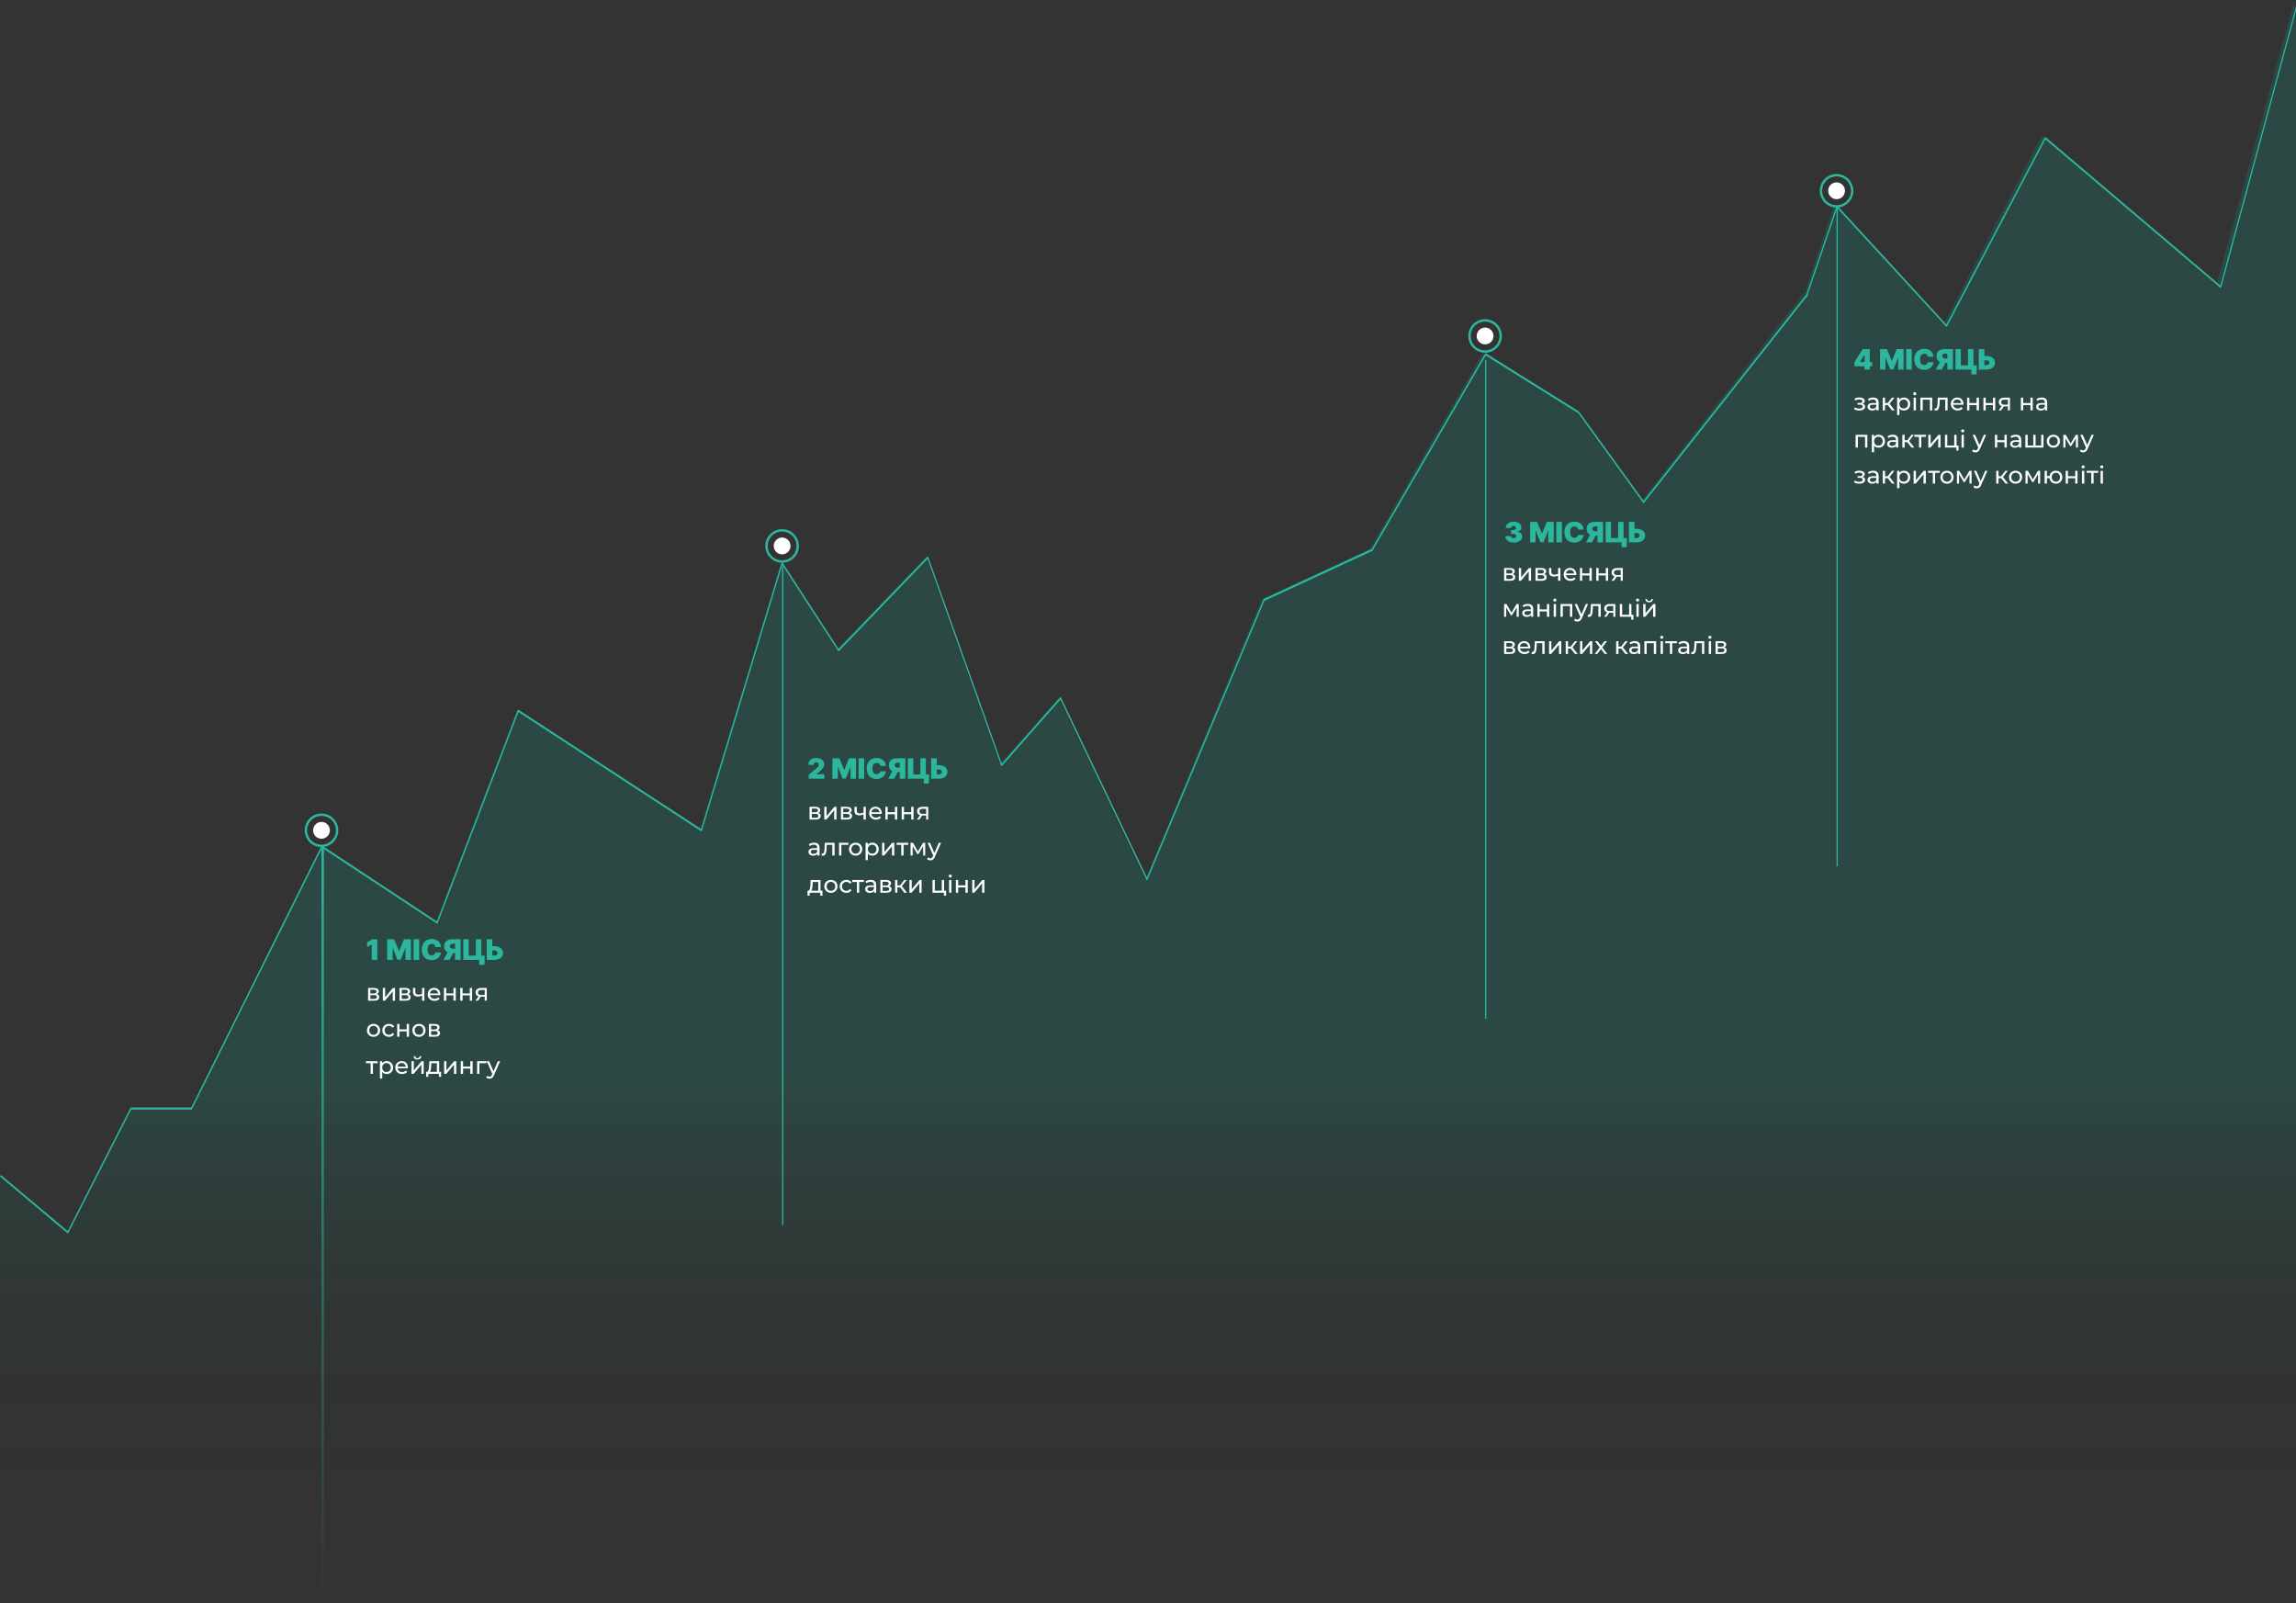 <svg width="1914" height="1336" viewBox="0 0 1914 1336" fill="none" xmlns="http://www.w3.org/2000/svg">
<rect x="0" y="0" width="1914" height="1336" fill="#333333" stroke="none"/>
<rect x="1239" y="849" width="1" height="549" transform="rotate(180 1239 849)" fill="#2DB69E"/>
<rect x="1532" y="722" width="1" height="549" transform="rotate(180 1532 722)" fill="#2DB69E"/>
<path fill-rule="evenodd" clip-rule="evenodd" d="M1915.3 0.464C1915.41 0.136 1915.61 -0.045 1915.81 0.01C1916.02 0.062 1916.18 0.339 1916.23 0.703L1992.5 522.645C2203.46 92.336 2140.06 123.106 1992.69 525.408C1992.58 525.71 1992.38 525.864 1992.19 525.799C1991.99 525.734 1991.83 525.462 1991.79 525.109L1915.54 3.406L1851.61 239.552C1851.48 239.967 1851.2 240.132 1850.96 239.931L1705.11 116.125L1623.05 272.193C1622.89 272.5 1622.63 272.564 1622.43 272.345L1531.58 173.454L1507.17 244.903C1507.17 244.919 1507.18 244.936 1507.19 244.952C1507.34 245.369 1507.28 245.93 1507.05 246.207L1506.48 246.878L1506.19 247.743C1506.04 248.16 1505.74 248.294 1505.51 248.051L1370.4 419.19C1370.22 419.416 1369.97 419.407 1369.8 419.168L1315.76 344.5L1238.57 296.305L1144.18 458.957C1144.16 458.995 1144.14 459.029 1144.11 459.058C1144.07 459.112 1144.02 459.154 1143.96 459.178L1054.02 500.763L956.518 733.283C956.427 733.5 956.286 733.632 956.135 733.641C955.984 733.649 955.839 733.534 955.74 733.328L883.99 583.048L835.243 638.401C835.011 638.665 834.704 638.542 834.556 638.125L773.241 465.855L699.567 542.412C699.406 542.579 699.217 542.568 699.066 542.412C698.888 542.597 698.658 542.57 698.493 542.316L652.128 470.887L585.123 692.411C585.004 692.802 584.745 692.98 584.513 692.828L432.197 593.435L364.837 769.479C364.708 769.818 364.467 769.955 364.254 769.814L268.459 706.622L160.058 924.449C159.963 924.639 159.828 924.747 159.685 924.747H109.345L56.933 1027.71C56.785 1028 56.551 1028.08 56.354 1027.92L0.287 980.816C0.127 980.681 0.018 980.402 0 980.086L0.968 979.39L56.444 1025.99L108.758 923.228C108.853 923.041 108.986 922.936 109.126 922.936H159.462L267.94 704.955C268.077 704.682 268.293 704.584 268.484 704.711L364.234 767.872L431.593 591.83C431.722 591.493 431.96 591.356 432.175 591.495L584.45 690.86L651.546 469.041C651.618 468.802 651.746 468.635 651.894 468.585C652.042 468.536 652.195 468.61 652.31 468.786L699.076 540.834L773.155 463.855C773.387 463.616 773.682 463.744 773.826 464.15L835.13 636.392L883.822 581.101C884.031 580.862 884.306 580.936 884.467 581.275L956.094 731.297L1053.33 499.417C1053.37 499.321 1053.42 499.241 1053.48 499.182C1053.52 499.14 1053.56 499.107 1053.61 499.086L1143.59 457.482L1238.1 294.613C1238.24 294.379 1238.43 294.301 1238.61 294.412L1316.17 342.835C1316.19 342.852 1316.22 342.874 1316.24 342.897C1316.27 342.919 1316.29 342.944 1316.31 342.971L1370.11 417.326L1504.97 246.524L1504.98 246.512L1505.75 245.588L1530.98 171.74C1531.13 171.318 1531.43 171.186 1531.67 171.442L1622.6 270.417L1704.64 114.403C1704.79 114.12 1705.02 114.042 1705.21 114.207L1850.96 237.933L1915.3 0.464Z" fill="#2DB69E"/>
<path d="M261 692C261 688.134 264.134 685 268 685C271.866 685 275 688.134 275 692C275 695.866 271.866 699 268 699C264.134 699 261 695.866 261 692Z" fill="white"/>
<path d="M56.485 1027.55L0 981.192V1333H1920.51L1921 57.147L1912.31 1L1847.52 237.577L1702.06 113.035L1620.08 270.303L1529.11 170.306L1504.61 243.031L1368.15 417.572L1314.66 343.937L1236.18 293.939L1141.71 457.571L1051.73 499.388L954.754 733.017C918.763 659.383 918.763 654.838 882.273 582.112L833.285 636.656L771.801 463.934L697.32 541.204L650.832 469.388L583.35 692.109L430.889 592.112L362.906 769.38L267.431 705.745L158.959 924.83H108.972L56.485 1027.55Z" fill="url(#paint0_linear_147_76)"/>
<path d="M645 455C645 451.134 648.134 448 652 448C655.866 448 659 451.134 659 455C659 458.866 655.866 462 652 462C648.134 462 645 458.866 645 455Z" fill="white"/>
<path d="M1518 159C1518 151.82 1523.82 146 1531 146C1538.18 146 1544 151.82 1544 159C1544 166.18 1538.18 172 1531 172C1523.82 172 1518 166.18 1518 159Z" stroke="#2DB69E" stroke-width="2"/>
<path d="M255 692C255 684.82 260.82 679 268 679C275.18 679 281 684.82 281 692C281 699.18 275.18 705 268 705C260.82 705 255 699.18 255 692Z" stroke="#2DB69E" stroke-width="2"/>
<rect x="268" y="706" width="2" height="630" fill="url(#paint1_linear_147_76)"/>
<path d="M314.564 782.818V800H309.9V787.114H309.799L306.04 789.362V785.402L310.269 782.818H314.564ZM322.765 782.818H328.57L332.564 792.55H332.765L336.759 782.818H342.564V800H338V790.067H337.866L334.04 799.866H331.289L327.463 790H327.329V800H322.765V782.818ZM349.439 782.818V800H344.775V782.818H349.439ZM367.691 789.261H362.959C362.926 788.87 362.836 788.515 362.691 788.196C362.551 787.877 362.355 787.603 362.104 787.374C361.857 787.139 361.558 786.96 361.206 786.837C360.853 786.708 360.454 786.644 360.006 786.644C359.223 786.644 358.56 786.834 358.018 787.214C357.481 787.595 357.073 788.14 356.793 788.85C356.519 789.561 356.382 790.414 356.382 791.409C356.382 792.461 356.522 793.341 356.801 794.052C357.087 794.757 357.498 795.288 358.035 795.646C358.572 795.998 359.218 796.174 359.973 796.174C360.403 796.174 360.789 796.121 361.13 796.015C361.472 795.903 361.768 795.744 362.02 795.537C362.271 795.33 362.475 795.081 362.632 794.79C362.794 794.494 362.903 794.161 362.959 793.792L367.691 793.825C367.635 794.552 367.431 795.293 367.079 796.049C366.726 796.798 366.226 797.492 365.577 798.129C364.934 798.761 364.137 799.27 363.186 799.656C362.235 800.042 361.13 800.235 359.872 800.235C358.295 800.235 356.88 799.897 355.627 799.22C354.38 798.543 353.392 797.547 352.665 796.233C351.944 794.919 351.583 793.311 351.583 791.409C351.583 789.496 351.952 787.885 352.69 786.577C353.429 785.262 354.424 784.27 355.677 783.598C356.93 782.922 358.328 782.583 359.872 782.583C360.957 782.583 361.955 782.731 362.867 783.028C363.779 783.324 364.578 783.758 365.266 784.328C365.954 784.893 366.508 785.59 366.928 786.417C367.347 787.245 367.601 788.193 367.691 789.261ZM384.002 800H379.338V786.543H377.693C377.151 786.543 376.684 786.619 376.292 786.77C375.901 786.915 375.599 787.144 375.386 787.458C375.179 787.765 375.076 788.165 375.076 788.657C375.076 789.144 375.179 789.538 375.386 789.84C375.599 790.142 375.901 790.363 376.292 790.503C376.684 790.637 377.151 790.704 377.693 790.704H381.183V794.329H376.754C375.451 794.329 374.307 794.113 373.322 793.683C372.338 793.252 371.572 792.614 371.024 791.77C370.481 790.925 370.21 789.888 370.21 788.657C370.21 787.438 370.476 786.392 371.007 785.52C371.538 784.647 372.282 783.979 373.239 783.515C374.201 783.05 375.316 782.818 376.586 782.818H384.002V800ZM373.935 792.114H378.902L374.707 800H369.639L373.935 792.114ZM404.064 796.476L403.863 804.061H399.534V800H398.325V796.476H404.064ZM386.211 800V782.818H390.708V796.409H396.715V782.818H401.279V800H386.211ZM408.59 788.59H412.147C413.596 788.59 414.86 788.822 415.939 789.287C417.024 789.751 417.866 790.405 418.465 791.25C419.069 792.094 419.368 793.087 419.362 794.228C419.368 795.369 419.069 796.373 418.465 797.24C417.866 798.107 417.024 798.784 415.939 799.27C414.86 799.757 413.596 800 412.147 800H405.738V782.818H410.402V796.342H412.147C412.712 796.342 413.185 796.25 413.565 796.065C413.951 795.881 414.242 795.626 414.438 795.302C414.639 794.977 414.737 794.608 414.731 794.194C414.737 793.607 414.519 793.121 414.077 792.735C413.635 792.343 412.992 792.147 412.147 792.147H408.59V788.59Z" fill="#2DB69E"/>
<path d="M306.86 834V823.4H311.78C313.02 823.4 313.993 823.64 314.7 824.12C315.42 824.587 315.78 825.253 315.78 826.12C315.78 826.987 315.44 827.66 314.76 828.14C314.093 828.607 313.207 828.84 312.1 828.84L312.4 828.32C313.667 828.32 314.607 828.553 315.22 829.02C315.833 829.487 316.14 830.173 316.14 831.08C316.14 832 315.793 832.72 315.1 833.24C314.42 833.747 313.373 834 311.96 834H306.86ZM308.74 832.52H311.82C312.62 832.52 313.22 832.4 313.62 832.16C314.02 831.907 314.22 831.507 314.22 830.96C314.22 830.4 314.033 829.993 313.66 829.74C313.3 829.473 312.727 829.34 311.94 829.34H308.74V832.52ZM308.74 827.96H311.62C312.353 827.96 312.907 827.827 313.28 827.56C313.667 827.28 313.86 826.893 313.86 826.4C313.86 825.893 313.667 825.513 313.28 825.26C312.907 825.007 312.353 824.88 311.62 824.88H308.74V827.96ZM319.145 834V823.4H321.065V831.12L327.565 823.4H329.305V834H327.385V826.28L320.905 834H319.145ZM333.032 834V823.4H337.952C339.192 823.4 340.165 823.64 340.872 824.12C341.592 824.587 341.952 825.253 341.952 826.12C341.952 826.987 341.612 827.66 340.932 828.14C340.265 828.607 339.379 828.84 338.272 828.84L338.572 828.32C339.839 828.32 340.779 828.553 341.392 829.02C342.005 829.487 342.312 830.173 342.312 831.08C342.312 832 341.965 832.72 341.272 833.24C340.592 833.747 339.545 834 338.132 834H333.032ZM334.912 832.52H337.992C338.792 832.52 339.392 832.4 339.792 832.16C340.192 831.907 340.392 831.507 340.392 830.96C340.392 830.4 340.205 829.993 339.832 829.74C339.472 829.473 338.899 829.34 338.112 829.34H334.912V832.52ZM334.912 827.96H337.792C338.525 827.96 339.079 827.827 339.452 827.56C339.839 827.28 340.032 826.893 340.032 826.4C340.032 825.893 339.839 825.513 339.452 825.26C339.079 825.007 338.525 824.88 337.792 824.88H334.912V827.96ZM351.997 829.66C351.437 829.927 350.857 830.14 350.257 830.3C349.67 830.447 349.064 830.52 348.437 830.52C347.157 830.52 346.144 830.22 345.397 829.62C344.664 829.02 344.297 828.093 344.297 826.84V823.4H346.217V826.72C346.217 827.48 346.45 828.04 346.917 828.4C347.397 828.76 348.037 828.94 348.837 828.94C349.344 828.94 349.864 828.873 350.397 828.74C350.944 828.607 351.477 828.42 351.997 828.18V829.66ZM351.857 834V823.4H353.777V834H351.857ZM362.225 834.12C361.091 834.12 360.091 833.887 359.225 833.42C358.371 832.953 357.705 832.313 357.225 831.5C356.758 830.687 356.525 829.753 356.525 828.7C356.525 827.647 356.751 826.713 357.205 825.9C357.671 825.087 358.305 824.453 359.105 824C359.918 823.533 360.831 823.3 361.845 823.3C362.871 823.3 363.778 823.527 364.565 823.98C365.351 824.433 365.965 825.073 366.405 825.9C366.858 826.713 367.085 827.667 367.085 828.76C367.085 828.84 367.078 828.933 367.065 829.04C367.065 829.147 367.058 829.247 367.045 829.34H358.025V827.96H366.045L365.265 828.44C365.278 827.76 365.138 827.153 364.845 826.62C364.551 826.087 364.145 825.673 363.625 825.38C363.118 825.073 362.525 824.92 361.845 824.92C361.178 824.92 360.585 825.073 360.065 825.38C359.545 825.673 359.138 826.093 358.845 826.64C358.551 827.173 358.405 827.787 358.405 828.48V828.8C358.405 829.507 358.565 830.14 358.885 830.7C359.218 831.247 359.678 831.673 360.265 831.98C360.851 832.287 361.525 832.44 362.285 832.44C362.911 832.44 363.478 832.333 363.985 832.12C364.505 831.907 364.958 831.587 365.345 831.16L366.405 832.4C365.925 832.96 365.325 833.387 364.605 833.68C363.898 833.973 363.105 834.12 362.225 834.12ZM370.063 834V823.4H371.983V827.9H378.023V823.4H379.943V834H378.023V829.56H371.983V834H370.063ZM383.676 834V823.4H385.596V827.9H391.636V823.4H393.556V834H391.636V829.56H385.596V834H383.676ZM404.07 834V830.28L404.37 830.64H400.99C399.576 830.64 398.47 830.34 397.67 829.74C396.883 829.14 396.49 828.267 396.49 827.12C396.49 825.893 396.91 824.967 397.75 824.34C398.603 823.713 399.736 823.4 401.15 823.4H405.79V834H404.07ZM396.39 834L399.27 829.94H401.25L398.45 834H396.39ZM404.07 829.68V824.54L404.37 825.08H401.21C400.33 825.08 399.65 825.247 399.17 825.58C398.69 825.9 398.45 826.433 398.45 827.18C398.45 828.567 399.343 829.26 401.13 829.26H404.37L404.07 829.68ZM311.4 864.12C310.333 864.12 309.387 863.887 308.56 863.42C307.733 862.953 307.08 862.313 306.6 861.5C306.12 860.673 305.88 859.74 305.88 858.7C305.88 857.647 306.12 856.713 306.6 855.9C307.08 855.087 307.733 854.453 308.56 854C309.387 853.533 310.333 853.3 311.4 853.3C312.453 853.3 313.393 853.533 314.22 854C315.06 854.453 315.713 855.087 316.18 855.9C316.66 856.7 316.9 857.633 316.9 858.7C316.9 859.753 316.66 860.687 316.18 861.5C315.713 862.313 315.06 862.953 314.22 863.42C313.393 863.887 312.453 864.12 311.4 864.12ZM311.4 862.44C312.08 862.44 312.687 862.287 313.22 861.98C313.767 861.673 314.193 861.24 314.5 860.68C314.807 860.107 314.96 859.447 314.96 858.7C314.96 857.94 314.807 857.287 314.5 856.74C314.193 856.18 313.767 855.747 313.22 855.44C312.687 855.133 312.08 854.98 311.4 854.98C310.72 854.98 310.113 855.133 309.58 855.44C309.047 855.747 308.62 856.18 308.3 856.74C307.98 857.287 307.82 857.94 307.82 858.7C307.82 859.447 307.98 860.107 308.3 860.68C308.62 861.24 309.047 861.673 309.58 861.98C310.113 862.287 310.72 862.44 311.4 862.44ZM324.293 864.12C323.213 864.12 322.246 863.887 321.393 863.42C320.553 862.953 319.893 862.313 319.413 861.5C318.933 860.687 318.693 859.753 318.693 858.7C318.693 857.647 318.933 856.713 319.413 855.9C319.893 855.087 320.553 854.453 321.393 854C322.246 853.533 323.213 853.3 324.293 853.3C325.253 853.3 326.106 853.493 326.853 853.88C327.613 854.253 328.199 854.813 328.613 855.56L327.153 856.5C326.806 855.98 326.379 855.6 325.873 855.36C325.379 855.107 324.846 854.98 324.273 854.98C323.579 854.98 322.959 855.133 322.413 855.44C321.866 855.747 321.433 856.18 321.113 856.74C320.793 857.287 320.633 857.94 320.633 858.7C320.633 859.46 320.793 860.12 321.113 860.68C321.433 861.24 321.866 861.673 322.413 861.98C322.959 862.287 323.579 862.44 324.273 862.44C324.846 862.44 325.379 862.32 325.873 862.08C326.379 861.827 326.806 861.44 327.153 860.92L328.613 861.84C328.199 862.573 327.613 863.14 326.853 863.54C326.106 863.927 325.253 864.12 324.293 864.12ZM331.098 864V853.4H333.018V857.9H339.058V853.4H340.978V864H339.058V859.56H333.018V864H331.098ZM349.252 864.12C348.185 864.12 347.238 863.887 346.412 863.42C345.585 862.953 344.932 862.313 344.452 861.5C343.972 860.673 343.732 859.74 343.732 858.7C343.732 857.647 343.972 856.713 344.452 855.9C344.932 855.087 345.585 854.453 346.412 854C347.238 853.533 348.185 853.3 349.252 853.3C350.305 853.3 351.245 853.533 352.072 854C352.912 854.453 353.565 855.087 354.032 855.9C354.512 856.7 354.752 857.633 354.752 858.7C354.752 859.753 354.512 860.687 354.032 861.5C353.565 862.313 352.912 862.953 352.072 863.42C351.245 863.887 350.305 864.12 349.252 864.12ZM349.252 862.44C349.932 862.44 350.538 862.287 351.072 861.98C351.618 861.673 352.045 861.24 352.352 860.68C352.658 860.107 352.812 859.447 352.812 858.7C352.812 857.94 352.658 857.287 352.352 856.74C352.045 856.18 351.618 855.747 351.072 855.44C350.538 855.133 349.932 854.98 349.252 854.98C348.572 854.98 347.965 855.133 347.432 855.44C346.898 855.747 346.472 856.18 346.152 856.74C345.832 857.287 345.672 857.94 345.672 858.7C345.672 859.447 345.832 860.107 346.152 860.68C346.472 861.24 346.898 861.673 347.432 861.98C347.965 862.287 348.572 862.44 349.252 862.44ZM357.524 864V853.4H362.444C363.684 853.4 364.657 853.64 365.364 854.12C366.084 854.587 366.444 855.253 366.444 856.12C366.444 856.987 366.104 857.66 365.424 858.14C364.757 858.607 363.871 858.84 362.764 858.84L363.064 858.32C364.331 858.32 365.271 858.553 365.884 859.02C366.497 859.487 366.804 860.173 366.804 861.08C366.804 862 366.457 862.72 365.764 863.24C365.084 863.747 364.037 864 362.624 864H357.524ZM359.404 862.52H362.484C363.284 862.52 363.884 862.4 364.284 862.16C364.684 861.907 364.884 861.507 364.884 860.96C364.884 860.4 364.697 859.993 364.324 859.74C363.964 859.473 363.391 859.34 362.604 859.34H359.404V862.52ZM359.404 857.96H362.284C363.017 857.96 363.571 857.827 363.944 857.56C364.331 857.28 364.524 856.893 364.524 856.4C364.524 855.893 364.331 855.513 363.944 855.26C363.571 855.007 363.017 854.88 362.284 854.88H359.404V857.96ZM308.96 895V885.58L309.44 886.08H305.08V884.4H314.76V886.08H310.42L310.88 885.58V895H308.96ZM322.343 895.12C321.463 895.12 320.657 894.92 319.923 894.52C319.203 894.107 318.623 893.5 318.183 892.7C317.757 891.9 317.543 890.9 317.543 889.7C317.543 888.5 317.75 887.5 318.163 886.7C318.59 885.9 319.163 885.3 319.883 884.9C320.617 884.5 321.437 884.3 322.343 884.3C323.383 884.3 324.303 884.527 325.103 884.98C325.903 885.433 326.537 886.067 327.003 886.88C327.47 887.68 327.703 888.62 327.703 889.7C327.703 890.78 327.47 891.727 327.003 892.54C326.537 893.353 325.903 893.987 325.103 894.44C324.303 894.893 323.383 895.12 322.343 895.12ZM316.723 898.88V884.4H318.563V887.26L318.443 889.72L318.643 892.18V898.88H316.723ZM322.183 893.44C322.863 893.44 323.47 893.287 324.003 892.98C324.55 892.673 324.977 892.24 325.283 891.68C325.603 891.107 325.763 890.447 325.763 889.7C325.763 888.94 325.603 888.287 325.283 887.74C324.977 887.18 324.55 886.747 324.003 886.44C323.47 886.133 322.863 885.98 322.183 885.98C321.517 885.98 320.91 886.133 320.363 886.44C319.83 886.747 319.403 887.18 319.083 887.74C318.777 888.287 318.623 888.94 318.623 889.7C318.623 890.447 318.777 891.107 319.083 891.68C319.403 892.24 319.83 892.673 320.363 892.98C320.91 893.287 321.517 893.44 322.183 893.44ZM335.213 895.12C334.079 895.12 333.079 894.887 332.213 894.42C331.359 893.953 330.693 893.313 330.213 892.5C329.746 891.687 329.513 890.753 329.513 889.7C329.513 888.647 329.739 887.713 330.193 886.9C330.659 886.087 331.293 885.453 332.093 885C332.906 884.533 333.819 884.3 334.833 884.3C335.859 884.3 336.766 884.527 337.553 884.98C338.339 885.433 338.953 886.073 339.393 886.9C339.846 887.713 340.073 888.667 340.073 889.76C340.073 889.84 340.066 889.933 340.053 890.04C340.053 890.147 340.046 890.247 340.033 890.34H331.013V888.96H339.033L338.253 889.44C338.266 888.76 338.126 888.153 337.833 887.62C337.539 887.087 337.133 886.673 336.613 886.38C336.106 886.073 335.513 885.92 334.833 885.92C334.166 885.92 333.573 886.073 333.053 886.38C332.533 886.673 332.126 887.093 331.833 887.64C331.539 888.173 331.393 888.787 331.393 889.48V889.8C331.393 890.507 331.553 891.14 331.873 891.7C332.206 892.247 332.666 892.673 333.253 892.98C333.839 893.287 334.513 893.44 335.273 893.44C335.899 893.44 336.466 893.333 336.973 893.12C337.493 892.907 337.946 892.587 338.333 892.16L339.393 893.4C338.913 893.96 338.313 894.387 337.593 894.68C336.886 894.973 336.093 895.12 335.213 895.12ZM343.051 895V884.4H344.971V892.12L351.471 884.4H353.211V895H351.291V887.28L344.811 895H343.051ZM348.011 883.02C347.038 883.02 346.271 882.787 345.711 882.32C345.165 881.84 344.885 881.153 344.871 880.26H346.171C346.185 880.767 346.351 881.167 346.671 881.46C347.005 881.753 347.445 881.9 347.991 881.9C348.538 881.9 348.978 881.753 349.311 881.46C349.645 881.167 349.818 880.767 349.831 880.26H351.171C351.158 881.153 350.871 881.84 350.311 882.32C349.751 882.787 348.985 883.02 348.011 883.02ZM364.178 894.1V886.08H359.578L359.478 888.12C359.451 888.787 359.405 889.433 359.338 890.06C359.285 890.673 359.191 891.24 359.058 891.76C358.938 892.28 358.758 892.707 358.518 893.04C358.278 893.373 357.958 893.58 357.558 893.66L355.658 893.32C356.071 893.333 356.405 893.2 356.658 892.92C356.911 892.627 357.105 892.227 357.238 891.72C357.385 891.213 357.491 890.64 357.558 890C357.625 889.347 357.678 888.673 357.718 887.98L357.878 884.4H366.098V894.1H364.178ZM355.238 897.46V893.32H367.718V897.46H365.918V895H357.058V897.46H355.238ZM370.219 895V884.4H372.139V892.12L378.639 884.4H380.379V895H378.459V887.28L371.979 895H370.219ZM384.106 895V884.4H386.026V888.9H392.066V884.4H393.986V895H392.066V890.56H386.026V895H384.106ZM397.719 895V884.4H405.519V886.08H399.179L399.639 885.64V895H397.719ZM408.025 899C407.518 899 407.025 898.913 406.545 898.74C406.065 898.58 405.652 898.34 405.305 898.02L406.125 896.58C406.392 896.833 406.685 897.027 407.005 897.16C407.325 897.293 407.665 897.36 408.025 897.36C408.492 897.36 408.878 897.24 409.185 897C409.492 896.76 409.778 896.333 410.045 895.72L410.705 894.26L410.905 894.02L415.065 884.4H416.945L411.805 896.06C411.498 896.807 411.152 897.393 410.765 897.82C410.392 898.247 409.978 898.547 409.525 898.72C409.072 898.907 408.572 899 408.025 899ZM410.545 895.34L405.705 884.4H407.705L411.825 893.84L410.545 895.34Z" fill="white"/>
<rect x="653" y="1021" width="1" height="549" transform="rotate(180 653 1021)" fill="#2DB69E"/>
<path d="M674.132 649V645.671L680.491 640.411C680.912 640.061 681.273 639.734 681.573 639.429C681.878 639.118 682.111 638.799 682.272 638.471C682.438 638.144 682.521 637.781 682.521 637.381C682.521 636.943 682.427 636.568 682.239 636.258C682.055 635.947 681.8 635.708 681.473 635.542C681.145 635.37 680.768 635.284 680.341 635.284C679.914 635.284 679.536 635.37 679.209 635.542C678.887 635.714 678.637 635.966 678.46 636.299C678.282 636.632 678.194 637.037 678.194 637.514H673.799C673.799 636.316 674.068 635.284 674.606 634.418C675.145 633.553 675.905 632.887 676.887 632.421C677.869 631.955 679.02 631.722 680.341 631.722C681.706 631.722 682.888 631.941 683.886 632.379C684.891 632.812 685.665 633.422 686.209 634.21C686.758 634.998 687.033 635.922 687.033 636.982C687.033 637.636 686.897 638.288 686.625 638.938C686.353 639.581 685.865 640.294 685.16 641.077C684.455 641.859 683.454 642.791 682.155 643.873L680.557 645.205V645.305H687.216V649H674.132ZM693.92 631.955H699.679L703.641 641.609H703.841L707.803 631.955H713.562V649H709.034V639.146H708.901L705.106 648.867H702.376L698.581 639.079H698.447V649H693.92V631.955ZM720.383 631.955V649H715.755V631.955H720.383ZM738.489 638.347H733.795C733.762 637.958 733.673 637.606 733.529 637.29C733.39 636.973 733.196 636.701 732.946 636.474C732.702 636.241 732.405 636.063 732.056 635.941C731.706 635.814 731.309 635.75 730.865 635.75C730.089 635.75 729.431 635.938 728.893 636.316C728.36 636.693 727.955 637.234 727.678 637.939C727.406 638.643 727.27 639.49 727.27 640.477C727.27 641.52 727.409 642.394 727.686 643.099C727.969 643.798 728.377 644.325 728.91 644.68C729.442 645.03 730.083 645.205 730.832 645.205C731.259 645.205 731.642 645.152 731.981 645.047C732.319 644.936 732.613 644.777 732.863 644.572C733.113 644.367 733.315 644.12 733.471 643.831C733.631 643.537 733.74 643.207 733.795 642.841L738.489 642.874C738.434 643.596 738.231 644.331 737.882 645.08C737.532 645.823 737.036 646.511 736.392 647.144C735.754 647.771 734.963 648.276 734.02 648.659C733.077 649.042 731.981 649.233 730.732 649.233C729.168 649.233 727.764 648.897 726.521 648.226C725.284 647.555 724.304 646.567 723.583 645.263C722.867 643.959 722.509 642.364 722.509 640.477C722.509 638.58 722.875 636.982 723.608 635.683C724.34 634.379 725.328 633.394 726.571 632.729C727.814 632.057 729.201 631.722 730.732 631.722C731.809 631.722 732.799 631.869 733.704 632.163C734.608 632.457 735.402 632.887 736.084 633.453C736.766 634.013 737.316 634.704 737.732 635.525C738.148 636.346 738.401 637.287 738.489 638.347ZM754.671 649H750.044V635.65H748.412C747.874 635.65 747.411 635.725 747.022 635.875C746.634 636.019 746.334 636.246 746.124 636.557C745.918 636.862 745.816 637.259 745.816 637.747C745.816 638.23 745.918 638.621 746.124 638.921C746.334 639.221 746.634 639.44 747.022 639.578C747.411 639.712 747.874 639.778 748.412 639.778H751.875V643.374H747.48C746.187 643.374 745.053 643.16 744.076 642.733C743.1 642.306 742.339 641.673 741.796 640.835C741.257 639.997 740.988 638.968 740.988 637.747C740.988 636.538 741.252 635.5 741.779 634.635C742.306 633.769 743.044 633.106 743.993 632.645C744.947 632.185 746.054 631.955 747.314 631.955H754.671V649ZM744.684 641.176H749.611L745.449 649H740.422L744.684 641.176ZM774.574 645.504L774.374 653.028H770.079V649H768.881V645.504H774.574ZM756.862 649V631.955H761.323V645.438H767.283V631.955H771.81V649H756.862ZM779.064 637.681H782.593C784.03 637.681 785.284 637.911 786.355 638.372C787.431 638.832 788.266 639.481 788.86 640.319C789.459 641.157 789.756 642.142 789.751 643.274C789.756 644.406 789.459 645.402 788.86 646.262C788.266 647.122 787.431 647.793 786.355 648.276C785.284 648.759 784.03 649 782.593 649H776.234V631.955H780.862V645.371H782.593C783.153 645.371 783.622 645.28 783.999 645.097C784.382 644.913 784.671 644.661 784.865 644.339C785.065 644.017 785.162 643.651 785.156 643.241C785.162 642.658 784.945 642.175 784.507 641.792C784.069 641.404 783.431 641.21 782.593 641.21H779.064V637.681Z" fill="#2DB69E"/>
<path d="M674.86 683V672.4H679.78C681.02 672.4 681.993 672.64 682.7 673.12C683.42 673.587 683.78 674.253 683.78 675.12C683.78 675.987 683.44 676.66 682.76 677.14C682.093 677.607 681.207 677.84 680.1 677.84L680.4 677.32C681.667 677.32 682.607 677.553 683.22 678.02C683.833 678.487 684.14 679.173 684.14 680.08C684.14 681 683.793 681.72 683.1 682.24C682.42 682.747 681.373 683 679.96 683H674.86ZM676.74 681.52H679.82C680.62 681.52 681.22 681.4 681.62 681.16C682.02 680.907 682.22 680.507 682.22 679.96C682.22 679.4 682.033 678.993 681.66 678.74C681.3 678.473 680.727 678.34 679.94 678.34H676.74V681.52ZM676.74 676.96H679.62C680.353 676.96 680.907 676.827 681.28 676.56C681.667 676.28 681.86 675.893 681.86 675.4C681.86 674.893 681.667 674.513 681.28 674.26C680.907 674.007 680.353 673.88 679.62 673.88H676.74V676.96ZM687.145 683V672.4H689.065V680.12L695.565 672.4H697.305V683H695.385V675.28L688.905 683H687.145ZM701.032 683V672.4H705.952C707.192 672.4 708.165 672.64 708.872 673.12C709.592 673.587 709.952 674.253 709.952 675.12C709.952 675.987 709.612 676.66 708.932 677.14C708.265 677.607 707.379 677.84 706.272 677.84L706.572 677.32C707.839 677.32 708.779 677.553 709.392 678.02C710.005 678.487 710.312 679.173 710.312 680.08C710.312 681 709.965 681.72 709.272 682.24C708.592 682.747 707.545 683 706.132 683H701.032ZM702.912 681.52H705.992C706.792 681.52 707.392 681.4 707.792 681.16C708.192 680.907 708.392 680.507 708.392 679.96C708.392 679.4 708.205 678.993 707.832 678.74C707.472 678.473 706.899 678.34 706.112 678.34H702.912V681.52ZM702.912 676.96H705.792C706.525 676.96 707.079 676.827 707.452 676.56C707.839 676.28 708.032 675.893 708.032 675.4C708.032 674.893 707.839 674.513 707.452 674.26C707.079 674.007 706.525 673.88 705.792 673.88H702.912V676.96ZM719.997 678.66C719.437 678.927 718.857 679.14 718.257 679.3C717.67 679.447 717.064 679.52 716.437 679.52C715.157 679.52 714.144 679.22 713.397 678.62C712.664 678.02 712.297 677.093 712.297 675.84V672.4H714.217V675.72C714.217 676.48 714.45 677.04 714.917 677.4C715.397 677.76 716.037 677.94 716.837 677.94C717.344 677.94 717.864 677.873 718.397 677.74C718.944 677.607 719.477 677.42 719.997 677.18V678.66ZM719.857 683V672.4H721.777V683H719.857ZM730.225 683.12C729.091 683.12 728.091 682.887 727.225 682.42C726.371 681.953 725.705 681.313 725.225 680.5C724.758 679.687 724.525 678.753 724.525 677.7C724.525 676.647 724.751 675.713 725.205 674.9C725.671 674.087 726.305 673.453 727.105 673C727.918 672.533 728.831 672.3 729.845 672.3C730.871 672.3 731.778 672.527 732.565 672.98C733.351 673.433 733.965 674.073 734.405 674.9C734.858 675.713 735.085 676.667 735.085 677.76C735.085 677.84 735.078 677.933 735.065 678.04C735.065 678.147 735.058 678.247 735.045 678.34H726.025V676.96H734.045L733.265 677.44C733.278 676.76 733.138 676.153 732.845 675.62C732.551 675.087 732.145 674.673 731.625 674.38C731.118 674.073 730.525 673.92 729.845 673.92C729.178 673.92 728.585 674.073 728.065 674.38C727.545 674.673 727.138 675.093 726.845 675.64C726.551 676.173 726.405 676.787 726.405 677.48V677.8C726.405 678.507 726.565 679.14 726.885 679.7C727.218 680.247 727.678 680.673 728.265 680.98C728.851 681.287 729.525 681.44 730.285 681.44C730.911 681.44 731.478 681.333 731.985 681.12C732.505 680.907 732.958 680.587 733.345 680.16L734.405 681.4C733.925 681.96 733.325 682.387 732.605 682.68C731.898 682.973 731.105 683.12 730.225 683.12ZM738.063 683V672.4H739.983V676.9H746.023V672.4H747.943V683H746.023V678.56H739.983V683H738.063ZM751.676 683V672.4H753.596V676.9H759.636V672.4H761.556V683H759.636V678.56H753.596V683H751.676ZM772.07 683V679.28L772.37 679.64H768.99C767.576 679.64 766.47 679.34 765.67 678.74C764.883 678.14 764.49 677.267 764.49 676.12C764.49 674.893 764.91 673.967 765.75 673.34C766.603 672.713 767.736 672.4 769.15 672.4H773.79V683H772.07ZM764.39 683L767.27 678.94H769.25L766.45 683H764.39ZM772.07 678.68V673.54L772.37 674.08H769.21C768.33 674.08 767.65 674.247 767.17 674.58C766.69 674.9 766.45 675.433 766.45 676.18C766.45 677.567 767.343 678.26 769.13 678.26H772.37L772.07 678.68ZM681.36 713V710.76L681.26 710.34V706.52C681.26 705.707 681.02 705.08 680.54 704.64C680.073 704.187 679.367 703.96 678.42 703.96C677.793 703.96 677.18 704.067 676.58 704.28C675.98 704.48 675.473 704.753 675.06 705.1L674.26 703.66C674.807 703.22 675.46 702.887 676.22 702.66C676.993 702.42 677.8 702.3 678.64 702.3C680.093 702.3 681.213 702.653 682 703.36C682.787 704.067 683.18 705.147 683.18 706.6V713H681.36ZM677.88 713.12C677.093 713.12 676.4 712.987 675.8 712.72C675.213 712.453 674.76 712.087 674.44 711.62C674.12 711.14 673.96 710.6 673.96 710C673.96 709.427 674.093 708.907 674.36 708.44C674.64 707.973 675.087 707.6 675.7 707.32C676.327 707.04 677.167 706.9 678.22 706.9H681.58V708.28H678.3C677.34 708.28 676.693 708.44 676.36 708.76C676.027 709.08 675.86 709.467 675.86 709.92C675.86 710.44 676.067 710.86 676.48 711.18C676.893 711.487 677.467 711.64 678.2 711.64C678.92 711.64 679.547 711.48 680.08 711.16C680.627 710.84 681.02 710.373 681.26 709.76L681.64 711.08C681.387 711.707 680.94 712.207 680.3 712.58C679.66 712.94 678.853 713.12 677.88 713.12ZM684.877 712.98L684.997 711.36C685.091 711.373 685.177 711.387 685.257 711.4C685.337 711.413 685.411 711.42 685.477 711.42C685.904 711.42 686.237 711.273 686.477 710.98C686.731 710.687 686.917 710.3 687.037 709.82C687.157 709.327 687.244 708.773 687.297 708.16C687.351 707.547 687.391 706.933 687.417 706.32L687.597 702.4H695.737V713H693.817V703.52L694.277 704.08H688.837L689.277 703.5L689.137 706.44C689.097 707.373 689.024 708.247 688.917 709.06C688.811 709.873 688.644 710.587 688.417 711.2C688.204 711.813 687.904 712.293 687.517 712.64C687.144 712.987 686.657 713.16 686.057 713.16C685.884 713.16 685.697 713.14 685.497 713.1C685.311 713.073 685.104 713.033 684.877 712.98ZM699.45 713V702.4H707.25V704.08H700.91L701.37 703.64V713H699.45ZM713.287 713.12C712.22 713.12 711.273 712.887 710.447 712.42C709.62 711.953 708.967 711.313 708.487 710.5C708.007 709.673 707.767 708.74 707.767 707.7C707.767 706.647 708.007 705.713 708.487 704.9C708.967 704.087 709.62 703.453 710.447 703C711.273 702.533 712.22 702.3 713.287 702.3C714.34 702.3 715.28 702.533 716.107 703C716.947 703.453 717.6 704.087 718.067 704.9C718.547 705.7 718.787 706.633 718.787 707.7C718.787 708.753 718.547 709.687 718.067 710.5C717.6 711.313 716.947 711.953 716.107 712.42C715.28 712.887 714.34 713.12 713.287 713.12ZM713.287 711.44C713.967 711.44 714.573 711.287 715.107 710.98C715.653 710.673 716.08 710.24 716.387 709.68C716.693 709.107 716.847 708.447 716.847 707.7C716.847 706.94 716.693 706.287 716.387 705.74C716.08 705.18 715.653 704.747 715.107 704.44C714.573 704.133 713.967 703.98 713.287 703.98C712.607 703.98 712 704.133 711.467 704.44C710.933 704.747 710.507 705.18 710.187 705.74C709.867 706.287 709.707 706.94 709.707 707.7C709.707 708.447 709.867 709.107 710.187 709.68C710.507 710.24 710.933 710.673 711.467 710.98C712 711.287 712.607 711.44 713.287 711.44ZM727.179 713.12C726.299 713.12 725.493 712.92 724.759 712.52C724.039 712.107 723.459 711.5 723.019 710.7C722.593 709.9 722.379 708.9 722.379 707.7C722.379 706.5 722.586 705.5 722.999 704.7C723.426 703.9 723.999 703.3 724.719 702.9C725.453 702.5 726.273 702.3 727.179 702.3C728.219 702.3 729.139 702.527 729.939 702.98C730.739 703.433 731.373 704.067 731.839 704.88C732.306 705.68 732.539 706.62 732.539 707.7C732.539 708.78 732.306 709.727 731.839 710.54C731.373 711.353 730.739 711.987 729.939 712.44C729.139 712.893 728.219 713.12 727.179 713.12ZM721.559 716.88V702.4H723.399V705.26L723.279 707.72L723.479 710.18V716.88H721.559ZM727.019 711.44C727.699 711.44 728.306 711.287 728.839 710.98C729.386 710.673 729.813 710.24 730.119 709.68C730.439 709.107 730.599 708.447 730.599 707.7C730.599 706.94 730.439 706.287 730.119 705.74C729.813 705.18 729.386 704.747 728.839 704.44C728.306 704.133 727.699 703.98 727.019 703.98C726.353 703.98 725.746 704.133 725.199 704.44C724.666 704.747 724.239 705.18 723.919 705.74C723.613 706.287 723.459 706.94 723.459 707.7C723.459 708.447 723.613 709.107 723.919 709.68C724.239 710.24 724.666 710.673 725.199 710.98C725.746 711.287 726.353 711.44 727.019 711.44ZM735.329 713V702.4H737.249V710.12L743.749 702.4H745.489V713H743.569V705.28L737.089 713H735.329ZM751.315 713V703.58L751.795 704.08H747.435V702.4H757.115V704.08H752.775L753.235 703.58V713H751.315ZM759.079 713V702.4H761.059L765.619 710.24H764.819L769.499 702.4H771.299V713H769.559V704.56L769.879 704.74L765.599 711.8H764.759L760.459 704.6L760.839 704.52V713H759.079ZM775.576 717C775.069 717 774.576 716.913 774.096 716.74C773.616 716.58 773.202 716.34 772.856 716.02L773.676 714.58C773.942 714.833 774.236 715.027 774.556 715.16C774.876 715.293 775.216 715.36 775.576 715.36C776.042 715.36 776.429 715.24 776.736 715C777.042 714.76 777.329 714.333 777.596 713.72L778.256 712.26L778.456 712.02L782.616 702.4H784.496L779.356 714.06C779.049 714.807 778.702 715.393 778.316 715.82C777.942 716.247 777.529 716.547 777.076 716.72C776.622 716.907 776.122 717 775.576 717ZM778.096 713.34L773.256 702.4H775.256L779.376 711.84L778.096 713.34ZM682.1 743.1V735.08H677.5L677.4 737.12C677.373 737.787 677.327 738.433 677.26 739.06C677.207 739.673 677.113 740.24 676.98 740.76C676.86 741.28 676.68 741.707 676.44 742.04C676.2 742.373 675.88 742.58 675.48 742.66L673.58 742.32C673.993 742.333 674.327 742.2 674.58 741.92C674.833 741.627 675.027 741.227 675.16 740.72C675.307 740.213 675.413 739.64 675.48 739C675.547 738.347 675.6 737.673 675.64 736.98L675.8 733.4H684.02V743.1H682.1ZM673.16 746.46V742.32H685.64V746.46H683.84V744H674.98V746.46H673.16ZM692.681 744.12C691.615 744.12 690.668 743.887 689.841 743.42C689.015 742.953 688.361 742.313 687.881 741.5C687.401 740.673 687.161 739.74 687.161 738.7C687.161 737.647 687.401 736.713 687.881 735.9C688.361 735.087 689.015 734.453 689.841 734C690.668 733.533 691.615 733.3 692.681 733.3C693.735 733.3 694.675 733.533 695.501 734C696.341 734.453 696.995 735.087 697.461 735.9C697.941 736.7 698.181 737.633 698.181 738.7C698.181 739.753 697.941 740.687 697.461 741.5C696.995 742.313 696.341 742.953 695.501 743.42C694.675 743.887 693.735 744.12 692.681 744.12ZM692.681 742.44C693.361 742.44 693.968 742.287 694.501 741.98C695.048 741.673 695.475 741.24 695.781 740.68C696.088 740.107 696.241 739.447 696.241 738.7C696.241 737.94 696.088 737.287 695.781 736.74C695.475 736.18 695.048 735.747 694.501 735.44C693.968 735.133 693.361 734.98 692.681 734.98C692.001 734.98 691.395 735.133 690.861 735.44C690.328 735.747 689.901 736.18 689.581 736.74C689.261 737.287 689.101 737.94 689.101 738.7C689.101 739.447 689.261 740.107 689.581 740.68C689.901 741.24 690.328 741.673 690.861 741.98C691.395 742.287 692.001 742.44 692.681 742.44ZM705.574 744.12C704.494 744.12 703.527 743.887 702.674 743.42C701.834 742.953 701.174 742.313 700.694 741.5C700.214 740.687 699.974 739.753 699.974 738.7C699.974 737.647 700.214 736.713 700.694 735.9C701.174 735.087 701.834 734.453 702.674 734C703.527 733.533 704.494 733.3 705.574 733.3C706.534 733.3 707.387 733.493 708.134 733.88C708.894 734.253 709.48 734.813 709.894 735.56L708.434 736.5C708.087 735.98 707.66 735.6 707.154 735.36C706.66 735.107 706.127 734.98 705.554 734.98C704.86 734.98 704.24 735.133 703.694 735.44C703.147 735.747 702.714 736.18 702.394 736.74C702.074 737.287 701.914 737.94 701.914 738.7C701.914 739.46 702.074 740.12 702.394 740.68C702.714 741.24 703.147 741.673 703.694 741.98C704.24 742.287 704.86 742.44 705.554 742.44C706.127 742.44 706.66 742.32 707.154 742.08C707.66 741.827 708.087 741.44 708.434 740.92L709.894 741.84C709.48 742.573 708.894 743.14 708.134 743.54C707.387 743.927 706.534 744.12 705.574 744.12ZM714.343 744V734.58L714.823 735.08H710.463V733.4H720.143V735.08H715.803L716.263 734.58V744H714.343ZM728.606 744V741.76L728.506 741.34V737.52C728.506 736.707 728.266 736.08 727.786 735.64C727.319 735.187 726.613 734.96 725.666 734.96C725.039 734.96 724.426 735.067 723.826 735.28C723.226 735.48 722.719 735.753 722.306 736.1L721.506 734.66C722.053 734.22 722.706 733.887 723.466 733.66C724.239 733.42 725.046 733.3 725.886 733.3C727.339 733.3 728.459 733.653 729.246 734.36C730.033 735.067 730.426 736.147 730.426 737.6V744H728.606ZM725.126 744.12C724.339 744.12 723.646 743.987 723.046 743.72C722.459 743.453 722.006 743.087 721.686 742.62C721.366 742.14 721.206 741.6 721.206 741C721.206 740.427 721.339 739.907 721.606 739.44C721.886 738.973 722.333 738.6 722.946 738.32C723.573 738.04 724.413 737.9 725.466 737.9H728.826V739.28H725.546C724.586 739.28 723.939 739.44 723.606 739.76C723.273 740.08 723.106 740.467 723.106 740.92C723.106 741.44 723.313 741.86 723.726 742.18C724.139 742.487 724.713 742.64 725.446 742.64C726.166 742.64 726.793 742.48 727.326 742.16C727.873 741.84 728.266 741.373 728.506 740.76L728.886 742.08C728.633 742.707 728.186 743.207 727.546 743.58C726.906 743.94 726.099 744.12 725.126 744.12ZM733.883 744V733.4H738.803C740.043 733.4 741.017 733.64 741.723 734.12C742.443 734.587 742.803 735.253 742.803 736.12C742.803 736.987 742.463 737.66 741.783 738.14C741.117 738.607 740.23 738.84 739.123 738.84L739.423 738.32C740.69 738.32 741.63 738.553 742.243 739.02C742.857 739.487 743.163 740.173 743.163 741.08C743.163 742 742.817 742.72 742.123 743.24C741.443 743.747 740.397 744 738.983 744H733.883ZM735.763 742.52H738.843C739.643 742.52 740.243 742.4 740.643 742.16C741.043 741.907 741.243 741.507 741.243 740.96C741.243 740.4 741.057 739.993 740.683 739.74C740.323 739.473 739.75 739.34 738.963 739.34H735.763V742.52ZM735.763 737.96H738.643C739.377 737.96 739.93 737.827 740.303 737.56C740.69 737.28 740.883 736.893 740.883 736.4C740.883 735.893 740.69 735.513 740.303 735.26C739.93 735.007 739.377 734.88 738.643 734.88H735.763V737.96ZM753.849 744L749.749 738.84L751.329 737.88L756.109 744H753.849ZM746.169 744V733.4H748.089V744H746.169ZM747.509 739.52V737.88H751.009V739.52H747.509ZM751.489 738.92L749.709 738.68L753.769 733.4H755.829L751.489 738.92ZM758.122 744V733.4H760.042V741.12L766.542 733.4H768.282V744H766.362V736.28L759.882 744H758.122ZM777.38 744V733.4H779.3V742.32H785.1V733.4H787.02V744H777.38ZM786.88 746.46V743.9L787.36 744H785.1V742.32H788.7V746.46H786.88ZM791.188 744V733.4H793.108V744H791.188ZM792.148 731.36C791.775 731.36 791.461 731.24 791.208 731C790.968 730.76 790.848 730.467 790.848 730.12C790.848 729.76 790.968 729.46 791.208 729.22C791.461 728.98 791.775 728.86 792.148 728.86C792.521 728.86 792.828 728.98 793.068 729.22C793.321 729.447 793.448 729.733 793.448 730.08C793.448 730.44 793.328 730.747 793.088 731C792.848 731.24 792.535 731.36 792.148 731.36ZM796.852 744V733.4H798.772V737.9H804.812V733.4H806.732V744H804.812V739.56H798.772V744H796.852ZM810.465 744V733.4H812.385V741.12L818.885 733.4H820.625V744H818.705V736.28L812.225 744H810.465Z" fill="white"/>
<path d="M639 455C639 447.82 644.82 442 652 442C659.18 442 665 447.82 665 455C665 462.18 659.18 468 652 468C644.82 468 639 462.18 639 455Z" stroke="#2DB69E" stroke-width="2"/>
<path d="M1225 280C1225 272.82 1230.82 267 1238 267C1245.18 267 1251 272.82 1251 280C1251 287.18 1245.18 293 1238 293C1230.82 293 1225 287.18 1225 280Z" stroke="#2DB69E" stroke-width="2"/>
<path d="M1231 280C1231 276.134 1234.13 273 1238 273C1241.87 273 1245 276.134 1245 280C1245 283.866 1241.87 287 1238 287C1234.13 287 1231 283.866 1231 280Z" fill="white"/>
<path d="M1524 159C1524 155.134 1527.13 152 1531 152C1534.87 152 1538 155.134 1538 159C1538 162.866 1534.87 166 1531 166C1527.13 166 1524 162.866 1524 159Z" fill="white"/>
<path d="M1261.79 452.233C1260.45 452.233 1259.25 452.003 1258.21 451.542C1257.17 451.076 1256.36 450.435 1255.76 449.62C1255.17 448.804 1254.87 447.866 1254.87 446.806H1259.53C1259.53 447.134 1259.63 447.428 1259.83 447.689C1260.03 447.944 1260.3 448.144 1260.64 448.288C1260.99 448.432 1261.38 448.504 1261.82 448.504C1262.25 448.504 1262.63 448.429 1262.96 448.28C1263.28 448.124 1263.54 447.911 1263.72 447.639C1263.9 447.367 1263.99 447.056 1263.99 446.707C1263.99 446.363 1263.89 446.057 1263.67 445.791C1263.46 445.525 1263.16 445.317 1262.78 445.167C1262.4 445.017 1261.96 444.942 1261.46 444.942H1259.73V441.746H1261.46C1261.92 441.746 1262.32 441.671 1262.67 441.521C1263.03 441.372 1263.3 441.163 1263.5 440.897C1263.7 440.631 1263.79 440.326 1263.79 439.982C1263.79 439.649 1263.71 439.355 1263.55 439.099C1263.38 438.844 1263.15 438.644 1262.85 438.5C1262.55 438.356 1262.21 438.284 1261.82 438.284C1261.4 438.284 1261.02 438.359 1260.69 438.508C1260.36 438.658 1260.11 438.866 1259.92 439.133C1259.73 439.399 1259.63 439.704 1259.63 440.048H1255.2C1255.2 439.005 1255.49 438.084 1256.06 437.285C1256.63 436.486 1257.41 435.859 1258.4 435.404C1259.4 434.949 1260.54 434.722 1261.82 434.722C1263.08 434.722 1264.2 434.935 1265.16 435.362C1266.13 435.79 1266.89 436.378 1267.43 437.127C1267.98 437.87 1268.25 438.722 1268.25 439.682C1268.26 440.636 1267.93 441.419 1267.27 442.029C1266.61 442.639 1265.77 443 1264.75 443.111V443.244C1266.13 443.394 1267.16 443.816 1267.86 444.509C1268.55 445.197 1268.89 446.063 1268.88 447.106C1268.89 448.105 1268.59 448.99 1267.98 449.761C1267.38 450.532 1266.55 451.137 1265.48 451.576C1264.41 452.014 1263.18 452.233 1261.79 452.233ZM1275.58 434.955H1281.34L1285.3 444.609H1285.5L1289.47 434.955H1295.23V452H1290.7V442.146H1290.56L1286.77 451.867H1284.04L1280.24 442.079H1280.11V452H1275.58V434.955ZM1302.05 434.955V452H1297.42V434.955H1302.05ZM1320.15 441.347H1315.46C1315.43 440.958 1315.34 440.606 1315.19 440.29C1315.05 439.973 1314.86 439.701 1314.61 439.474C1314.37 439.241 1314.07 439.063 1313.72 438.941C1313.37 438.814 1312.97 438.75 1312.53 438.75C1311.75 438.75 1311.09 438.938 1310.56 439.316C1310.02 439.693 1309.62 440.234 1309.34 440.939C1309.07 441.643 1308.93 442.49 1308.93 443.477C1308.93 444.52 1309.07 445.394 1309.35 446.099C1309.63 446.798 1310.04 447.325 1310.57 447.68C1311.11 448.03 1311.75 448.205 1312.5 448.205C1312.92 448.205 1313.31 448.152 1313.64 448.047C1313.98 447.936 1314.28 447.777 1314.53 447.572C1314.78 447.367 1314.98 447.12 1315.13 446.831C1315.3 446.537 1315.4 446.207 1315.46 445.841L1320.15 445.874C1320.1 446.596 1319.9 447.331 1319.55 448.08C1319.2 448.823 1318.7 449.511 1318.06 450.144C1317.42 450.771 1316.63 451.276 1315.68 451.659C1314.74 452.042 1313.64 452.233 1312.4 452.233C1310.83 452.233 1309.43 451.897 1308.18 451.226C1306.95 450.555 1305.97 449.567 1305.25 448.263C1304.53 446.959 1304.17 445.364 1304.17 443.477C1304.17 441.58 1304.54 439.982 1305.27 438.683C1306 437.379 1306.99 436.394 1308.23 435.729C1309.48 435.057 1310.86 434.722 1312.4 434.722C1313.47 434.722 1314.46 434.869 1315.37 435.163C1316.27 435.457 1317.07 435.887 1317.75 436.453C1318.43 437.013 1318.98 437.704 1319.4 438.525C1319.81 439.346 1320.06 440.287 1320.15 441.347ZM1336.34 452H1331.71V438.65H1330.08C1329.54 438.65 1329.07 438.725 1328.69 438.875C1328.3 439.019 1328 439.246 1327.79 439.557C1327.58 439.862 1327.48 440.259 1327.48 440.747C1327.48 441.23 1327.58 441.621 1327.79 441.921C1328 442.221 1328.3 442.44 1328.69 442.578C1329.07 442.712 1329.54 442.778 1330.08 442.778H1333.54V446.374H1329.14C1327.85 446.374 1326.72 446.16 1325.74 445.733C1324.76 445.306 1324 444.673 1323.46 443.835C1322.92 442.997 1322.65 441.968 1322.65 440.747C1322.65 439.538 1322.92 438.5 1323.44 437.635C1323.97 436.769 1324.71 436.106 1325.66 435.645C1326.61 435.185 1327.72 434.955 1328.98 434.955H1336.34V452ZM1326.35 444.176H1331.27L1327.11 452H1322.09L1326.35 444.176ZM1356.24 448.504L1356.04 456.028H1351.74V452H1350.54V448.504H1356.24ZM1338.53 452V434.955H1342.99V448.438H1348.95V434.955H1353.47V452H1338.53ZM1360.73 440.681H1364.26C1365.69 440.681 1366.95 440.911 1368.02 441.372C1369.09 441.832 1369.93 442.481 1370.52 443.319C1371.12 444.157 1371.42 445.142 1371.41 446.274C1371.42 447.406 1371.12 448.402 1370.52 449.262C1369.93 450.122 1369.09 450.793 1368.02 451.276C1366.95 451.759 1365.69 452 1364.26 452H1357.9V434.955H1362.53V448.371H1364.26C1364.82 448.371 1365.29 448.28 1365.66 448.097C1366.05 447.913 1366.33 447.661 1366.53 447.339C1366.73 447.017 1366.83 446.651 1366.82 446.241C1366.83 445.658 1366.61 445.175 1366.17 444.792C1365.73 444.404 1365.09 444.21 1364.26 444.21H1360.73V440.681Z" fill="#2DB69E"/>
<path d="M1545.97 305.337V301.741L1552.82 290.955H1556.09V295.749H1554.22L1550.53 301.608V301.741H1560.65V305.337H1545.97ZM1554.26 308V304.238L1554.36 302.673V290.955H1558.68V308H1554.26ZM1567.22 290.955H1572.98L1576.95 300.609H1577.15L1581.11 290.955H1586.87V308H1582.34V298.146H1582.21L1578.41 307.867H1575.68L1571.89 298.079H1571.75V308H1567.22V290.955ZM1593.69 290.955V308H1589.06V290.955H1593.69ZM1611.79 297.347H1607.1C1607.07 296.958 1606.98 296.606 1606.83 296.29C1606.69 295.973 1606.5 295.701 1606.25 295.474C1606.01 295.241 1605.71 295.063 1605.36 294.941C1605.01 294.814 1604.61 294.75 1604.17 294.75C1603.39 294.75 1602.74 294.938 1602.2 295.316C1601.66 295.693 1601.26 296.234 1600.98 296.939C1600.71 297.643 1600.57 298.49 1600.57 299.477C1600.57 300.52 1600.71 301.394 1600.99 302.099C1601.27 302.798 1601.68 303.325 1602.21 303.68C1602.75 304.03 1603.39 304.205 1604.14 304.205C1604.56 304.205 1604.95 304.152 1605.29 304.047C1605.62 303.936 1605.92 303.777 1606.17 303.572C1606.42 303.367 1606.62 303.12 1606.78 302.831C1606.94 302.537 1607.04 302.207 1607.1 301.841L1611.79 301.874C1611.74 302.596 1611.54 303.331 1611.19 304.08C1610.84 304.823 1610.34 305.511 1609.7 306.144C1609.06 306.771 1608.27 307.276 1607.32 307.659C1606.38 308.042 1605.29 308.233 1604.04 308.233C1602.47 308.233 1601.07 307.897 1599.83 307.226C1598.59 306.555 1597.61 305.567 1596.89 304.263C1596.17 302.959 1595.81 301.364 1595.81 299.477C1595.81 297.58 1596.18 295.982 1596.91 294.683C1597.64 293.379 1598.63 292.394 1599.88 291.729C1601.12 291.057 1602.51 290.722 1604.04 290.722C1605.11 290.722 1606.1 290.869 1607.01 291.163C1607.91 291.457 1608.71 291.887 1609.39 292.453C1610.07 293.013 1610.62 293.704 1611.04 294.525C1611.45 295.346 1611.71 296.287 1611.79 297.347ZM1627.98 308H1623.35V294.65H1621.72C1621.18 294.65 1620.72 294.725 1620.33 294.875C1619.94 295.019 1619.64 295.246 1619.43 295.557C1619.22 295.862 1619.12 296.259 1619.12 296.747C1619.12 297.23 1619.22 297.621 1619.43 297.921C1619.64 298.221 1619.94 298.44 1620.33 298.578C1620.72 298.712 1621.18 298.778 1621.72 298.778H1625.18V302.374H1620.78C1619.49 302.374 1618.36 302.16 1617.38 301.733C1616.4 301.306 1615.64 300.673 1615.1 299.835C1614.56 298.997 1614.29 297.968 1614.29 296.747C1614.29 295.538 1614.56 294.5 1615.08 293.635C1615.61 292.769 1616.35 292.106 1617.3 291.645C1618.25 291.185 1619.36 290.955 1620.62 290.955H1627.98V308ZM1617.99 300.176H1622.92L1618.75 308H1613.73L1617.99 300.176ZM1647.88 304.504L1647.68 312.028H1643.38V308H1642.19V304.504H1647.88ZM1630.17 308V290.955H1634.63V304.438H1640.59V290.955H1645.11V308H1630.17ZM1652.37 296.681H1655.9C1657.33 296.681 1658.59 296.911 1659.66 297.372C1660.74 297.832 1661.57 298.481 1662.16 299.319C1662.76 300.157 1663.06 301.142 1663.06 302.274C1663.06 303.406 1662.76 304.402 1662.16 305.262C1661.57 306.122 1660.74 306.793 1659.66 307.276C1658.59 307.759 1657.33 308 1655.9 308H1649.54V290.955H1654.17V304.371H1655.9C1656.46 304.371 1656.93 304.28 1657.3 304.097C1657.69 303.913 1657.98 303.661 1658.17 303.339C1658.37 303.017 1658.47 302.651 1658.46 302.241C1658.47 301.658 1658.25 301.175 1657.81 300.792C1657.37 300.404 1656.74 300.21 1655.9 300.21H1652.37V296.681Z" fill="#2DB69E"/>
<path d="M1253.86 484V473.4H1258.78C1260.02 473.4 1260.99 473.64 1261.7 474.12C1262.42 474.587 1262.78 475.253 1262.78 476.12C1262.78 476.987 1262.44 477.66 1261.76 478.14C1261.09 478.607 1260.21 478.84 1259.1 478.84L1259.4 478.32C1260.67 478.32 1261.61 478.553 1262.22 479.02C1262.83 479.487 1263.14 480.173 1263.14 481.08C1263.14 482 1262.79 482.72 1262.1 483.24C1261.42 483.747 1260.37 484 1258.96 484H1253.86ZM1255.74 482.52H1258.82C1259.62 482.52 1260.22 482.4 1260.62 482.16C1261.02 481.907 1261.22 481.507 1261.22 480.96C1261.22 480.4 1261.03 479.993 1260.66 479.74C1260.3 479.473 1259.73 479.34 1258.94 479.34H1255.74V482.52ZM1255.74 477.96H1258.62C1259.35 477.96 1259.91 477.827 1260.28 477.56C1260.67 477.28 1260.86 476.893 1260.86 476.4C1260.86 475.893 1260.67 475.513 1260.28 475.26C1259.91 475.007 1259.35 474.88 1258.62 474.88H1255.74V477.96ZM1266.15 484V473.4H1268.07V481.12L1274.57 473.4H1276.31V484H1274.39V476.28L1267.91 484H1266.15ZM1280.03 484V473.4H1284.95C1286.19 473.4 1287.17 473.64 1287.87 474.12C1288.59 474.587 1288.95 475.253 1288.95 476.12C1288.95 476.987 1288.61 477.66 1287.93 478.14C1287.27 478.607 1286.38 478.84 1285.27 478.84L1285.57 478.32C1286.84 478.32 1287.78 478.553 1288.39 479.02C1289.01 479.487 1289.31 480.173 1289.31 481.08C1289.31 482 1288.97 482.72 1288.27 483.24C1287.59 483.747 1286.55 484 1285.13 484H1280.03ZM1281.91 482.52H1284.99C1285.79 482.52 1286.39 482.4 1286.79 482.16C1287.19 481.907 1287.39 481.507 1287.39 480.96C1287.39 480.4 1287.21 479.993 1286.83 479.74C1286.47 479.473 1285.9 479.34 1285.11 479.34H1281.91V482.52ZM1281.91 477.96H1284.79C1285.53 477.96 1286.08 477.827 1286.45 477.56C1286.84 477.28 1287.03 476.893 1287.03 476.4C1287.03 475.893 1286.84 475.513 1286.45 475.26C1286.08 475.007 1285.53 474.88 1284.79 474.88H1281.91V477.96ZM1299 479.66C1298.44 479.927 1297.86 480.14 1297.26 480.3C1296.67 480.447 1296.06 480.52 1295.44 480.52C1294.16 480.52 1293.14 480.22 1292.4 479.62C1291.66 479.02 1291.3 478.093 1291.3 476.84V473.4H1293.22V476.72C1293.22 477.48 1293.45 478.04 1293.92 478.4C1294.4 478.76 1295.04 478.94 1295.84 478.94C1296.34 478.94 1296.86 478.873 1297.4 478.74C1297.94 478.607 1298.48 478.42 1299 478.18V479.66ZM1298.86 484V473.4H1300.78V484H1298.86ZM1309.22 484.12C1308.09 484.12 1307.09 483.887 1306.22 483.42C1305.37 482.953 1304.7 482.313 1304.22 481.5C1303.76 480.687 1303.52 479.753 1303.52 478.7C1303.52 477.647 1303.75 476.713 1304.2 475.9C1304.67 475.087 1305.3 474.453 1306.1 474C1306.92 473.533 1307.83 473.3 1308.84 473.3C1309.87 473.3 1310.78 473.527 1311.56 473.98C1312.35 474.433 1312.96 475.073 1313.4 475.9C1313.86 476.713 1314.08 477.667 1314.08 478.76C1314.08 478.84 1314.08 478.933 1314.06 479.04C1314.06 479.147 1314.06 479.247 1314.04 479.34H1305.02V477.96H1313.04L1312.26 478.44C1312.28 477.76 1312.14 477.153 1311.84 476.62C1311.55 476.087 1311.14 475.673 1310.62 475.38C1310.12 475.073 1309.52 474.92 1308.84 474.92C1308.18 474.92 1307.58 475.073 1307.06 475.38C1306.54 475.673 1306.14 476.093 1305.84 476.64C1305.55 477.173 1305.4 477.787 1305.4 478.48V478.8C1305.4 479.507 1305.56 480.14 1305.88 480.7C1306.22 481.247 1306.68 481.673 1307.26 481.98C1307.85 482.287 1308.52 482.44 1309.28 482.44C1309.91 482.44 1310.48 482.333 1310.98 482.12C1311.5 481.907 1311.96 481.587 1312.34 481.16L1313.4 482.4C1312.92 482.96 1312.32 483.387 1311.6 483.68C1310.9 483.973 1310.1 484.12 1309.22 484.12ZM1317.06 484V473.4H1318.98V477.9H1325.02V473.4H1326.94V484H1325.02V479.56H1318.98V484H1317.06ZM1330.68 484V473.4H1332.6V477.9H1338.64V473.4H1340.56V484H1338.64V479.56H1332.6V484H1330.68ZM1351.07 484V480.28L1351.37 480.64H1347.99C1346.58 480.64 1345.47 480.34 1344.67 479.74C1343.88 479.14 1343.49 478.267 1343.49 477.12C1343.49 475.893 1343.91 474.967 1344.75 474.34C1345.6 473.713 1346.74 473.4 1348.15 473.4H1352.79V484H1351.07ZM1343.39 484L1346.27 479.94H1348.25L1345.45 484H1343.39ZM1351.07 479.68V474.54L1351.37 475.08H1348.21C1347.33 475.08 1346.65 475.247 1346.17 475.58C1345.69 475.9 1345.45 476.433 1345.45 477.18C1345.45 478.567 1346.34 479.26 1348.13 479.26H1351.37L1351.07 479.68ZM1253.86 514V503.4H1255.84L1260.4 511.24H1259.6L1264.28 503.4H1266.08V514H1264.34V505.56L1264.66 505.74L1260.38 512.8H1259.54L1255.24 505.6L1255.62 505.52V514H1253.86ZM1276.32 514V511.76L1276.22 511.34V507.52C1276.22 506.707 1275.98 506.08 1275.5 505.64C1275.03 505.187 1274.32 504.96 1273.38 504.96C1272.75 504.96 1272.14 505.067 1271.54 505.28C1270.94 505.48 1270.43 505.753 1270.02 506.1L1269.22 504.66C1269.76 504.22 1270.42 503.887 1271.18 503.66C1271.95 503.42 1272.76 503.3 1273.6 503.3C1275.05 503.3 1276.17 503.653 1276.96 504.36C1277.74 505.067 1278.14 506.147 1278.14 507.6V514H1276.32ZM1272.84 514.12C1272.05 514.12 1271.36 513.987 1270.76 513.72C1270.17 513.453 1269.72 513.087 1269.4 512.62C1269.08 512.14 1268.92 511.6 1268.92 511C1268.92 510.427 1269.05 509.907 1269.32 509.44C1269.6 508.973 1270.04 508.6 1270.66 508.32C1271.28 508.04 1272.12 507.9 1273.18 507.9H1276.54V509.28H1273.26C1272.3 509.28 1271.65 509.44 1271.32 509.76C1270.98 510.08 1270.82 510.467 1270.82 510.92C1270.82 511.44 1271.02 511.86 1271.44 512.18C1271.85 512.487 1272.42 512.64 1273.16 512.64C1273.88 512.64 1274.5 512.48 1275.04 512.16C1275.58 511.84 1275.98 511.373 1276.22 510.76L1276.6 512.08C1276.34 512.707 1275.9 513.207 1275.26 513.58C1274.62 513.94 1273.81 514.12 1272.84 514.12ZM1281.59 514V503.4H1283.51V507.9H1289.55V503.4H1291.47V514H1289.55V509.56H1283.51V514H1281.59ZM1295.21 514V503.4H1297.13V514H1295.21ZM1296.17 501.36C1295.79 501.36 1295.48 501.24 1295.23 501C1294.99 500.76 1294.87 500.467 1294.87 500.12C1294.87 499.76 1294.99 499.46 1295.23 499.22C1295.48 498.98 1295.79 498.86 1296.17 498.86C1296.54 498.86 1296.85 498.98 1297.09 499.22C1297.34 499.447 1297.47 499.733 1297.47 500.08C1297.47 500.44 1297.35 500.747 1297.11 501C1296.87 501.24 1296.55 501.36 1296.17 501.36ZM1300.87 514V503.4H1310.69V514H1308.77V504.6L1309.23 505.08H1302.33L1302.79 504.6V514H1300.87ZM1314.95 518C1314.44 518 1313.95 517.913 1313.47 517.74C1312.99 517.58 1312.57 517.34 1312.23 517.02L1313.05 515.58C1313.31 515.833 1313.61 516.027 1313.93 516.16C1314.25 516.293 1314.59 516.36 1314.95 516.36C1315.41 516.36 1315.8 516.24 1316.11 516C1316.41 515.76 1316.7 515.333 1316.97 514.72L1317.63 513.26L1317.83 513.02L1321.99 503.4H1323.87L1318.73 515.06C1318.42 515.807 1318.07 516.393 1317.69 516.82C1317.31 517.247 1316.9 517.547 1316.45 517.72C1315.99 517.907 1315.49 518 1314.95 518ZM1317.47 514.34L1312.63 503.4H1314.63L1318.75 512.84L1317.47 514.34ZM1323.53 513.98L1323.65 512.36C1323.74 512.373 1323.83 512.387 1323.91 512.4C1323.99 512.413 1324.06 512.42 1324.13 512.42C1324.55 512.42 1324.89 512.273 1325.13 511.98C1325.38 511.687 1325.57 511.3 1325.69 510.82C1325.81 510.327 1325.89 509.773 1325.95 509.16C1326 508.547 1326.04 507.933 1326.07 507.32L1326.25 503.4H1334.39V514H1332.47V504.52L1332.93 505.08H1327.49L1327.93 504.5L1327.79 507.44C1327.75 508.373 1327.67 509.247 1327.57 510.06C1327.46 510.873 1327.29 511.587 1327.07 512.2C1326.85 512.813 1326.55 513.293 1326.17 513.64C1325.79 513.987 1325.31 514.16 1324.71 514.16C1324.53 514.16 1324.35 514.14 1324.15 514.1C1323.96 514.073 1323.75 514.033 1323.53 513.98ZM1344.88 514V510.28L1345.18 510.64H1341.8C1340.38 510.64 1339.28 510.34 1338.48 509.74C1337.69 509.14 1337.3 508.267 1337.3 507.12C1337.3 505.893 1337.72 504.967 1338.56 504.34C1339.41 503.713 1340.54 503.4 1341.96 503.4H1346.6V514H1344.88ZM1337.2 514L1340.08 509.94H1342.06L1339.26 514H1337.2ZM1344.88 509.68V504.54L1345.18 505.08H1342.02C1341.14 505.08 1340.46 505.247 1339.98 505.58C1339.5 505.9 1339.26 506.433 1339.26 507.18C1339.26 508.567 1340.15 509.26 1341.94 509.26H1345.18L1344.88 509.68ZM1350.34 514V503.4H1352.26V512.32H1358.06V503.4H1359.98V514H1350.34ZM1359.84 516.46V513.9L1360.32 514H1358.06V512.32H1361.66V516.46H1359.84ZM1364.15 514V503.4H1366.07V514H1364.15ZM1365.11 501.36C1364.74 501.36 1364.43 501.24 1364.17 501C1363.93 500.76 1363.81 500.467 1363.81 500.12C1363.81 499.76 1363.93 499.46 1364.17 499.22C1364.43 498.98 1364.74 498.86 1365.11 498.86C1365.49 498.86 1365.79 498.98 1366.03 499.22C1366.29 499.447 1366.41 499.733 1366.41 500.08C1366.41 500.44 1366.29 500.747 1366.05 501C1365.81 501.24 1365.5 501.36 1365.11 501.36ZM1369.82 514V503.4H1371.74V511.12L1378.24 503.4H1379.98V514H1378.06V506.28L1371.58 514H1369.82ZM1374.78 502.02C1373.8 502.02 1373.04 501.787 1372.48 501.32C1371.93 500.84 1371.65 500.153 1371.64 499.26H1372.94C1372.95 499.767 1373.12 500.167 1373.44 500.46C1373.77 500.753 1374.21 500.9 1374.76 500.9C1375.3 500.9 1375.74 500.753 1376.08 500.46C1376.41 500.167 1376.58 499.767 1376.6 499.26H1377.94C1377.92 500.153 1377.64 500.84 1377.08 501.32C1376.52 501.787 1375.75 502.02 1374.78 502.02ZM1253.86 545V534.4H1258.78C1260.02 534.4 1260.99 534.64 1261.7 535.12C1262.42 535.587 1262.78 536.253 1262.78 537.12C1262.78 537.987 1262.44 538.66 1261.76 539.14C1261.09 539.607 1260.21 539.84 1259.1 539.84L1259.4 539.32C1260.67 539.32 1261.61 539.553 1262.22 540.02C1262.83 540.487 1263.14 541.173 1263.14 542.08C1263.14 543 1262.79 543.72 1262.1 544.24C1261.42 544.747 1260.37 545 1258.96 545H1253.86ZM1255.74 543.52H1258.82C1259.62 543.52 1260.22 543.4 1260.62 543.16C1261.02 542.907 1261.22 542.507 1261.22 541.96C1261.22 541.4 1261.03 540.993 1260.66 540.74C1260.3 540.473 1259.73 540.34 1258.94 540.34H1255.74V543.52ZM1255.74 538.96H1258.62C1259.35 538.96 1259.91 538.827 1260.28 538.56C1260.67 538.28 1260.86 537.893 1260.86 537.4C1260.86 536.893 1260.67 536.513 1260.28 536.26C1259.91 536.007 1259.35 535.88 1258.62 535.88H1255.74V538.96ZM1270.87 545.12C1269.73 545.12 1268.73 544.887 1267.87 544.42C1267.01 543.953 1266.35 543.313 1265.87 542.5C1265.4 541.687 1265.17 540.753 1265.17 539.7C1265.17 538.647 1265.39 537.713 1265.85 536.9C1266.31 536.087 1266.95 535.453 1267.75 535C1268.56 534.533 1269.47 534.3 1270.49 534.3C1271.51 534.3 1272.42 534.527 1273.21 534.98C1273.99 535.433 1274.61 536.073 1275.05 536.9C1275.5 537.713 1275.73 538.667 1275.73 539.76C1275.73 539.84 1275.72 539.933 1275.71 540.04C1275.71 540.147 1275.7 540.247 1275.69 540.34H1266.67V538.96H1274.69L1273.91 539.44C1273.92 538.76 1273.78 538.153 1273.49 537.62C1273.19 537.087 1272.79 536.673 1272.27 536.38C1271.76 536.073 1271.17 535.92 1270.49 535.92C1269.82 535.92 1269.23 536.073 1268.71 536.38C1268.19 536.673 1267.78 537.093 1267.49 537.64C1267.19 538.173 1267.05 538.787 1267.05 539.48V539.8C1267.05 540.507 1267.21 541.14 1267.53 541.7C1267.86 542.247 1268.32 542.673 1268.91 542.98C1269.49 543.287 1270.17 543.44 1270.93 543.44C1271.55 543.44 1272.12 543.333 1272.63 543.12C1273.15 542.907 1273.6 542.587 1273.99 542.16L1275.05 543.4C1274.57 543.96 1273.97 544.387 1273.25 544.68C1272.54 544.973 1271.75 545.12 1270.87 545.12ZM1276.77 544.98L1276.89 543.36C1276.98 543.373 1277.07 543.387 1277.15 543.4C1277.23 543.413 1277.3 543.42 1277.37 543.42C1277.79 543.42 1278.13 543.273 1278.37 542.98C1278.62 542.687 1278.81 542.3 1278.93 541.82C1279.05 541.327 1279.13 540.773 1279.19 540.16C1279.24 539.547 1279.28 538.933 1279.31 538.32L1279.49 534.4H1287.63V545H1285.71V535.52L1286.17 536.08H1280.73L1281.17 535.5L1281.03 538.44C1280.99 539.373 1280.91 540.247 1280.81 541.06C1280.7 541.873 1280.53 542.587 1280.31 543.2C1280.09 543.813 1279.79 544.293 1279.41 544.64C1279.03 544.987 1278.55 545.16 1277.95 545.16C1277.77 545.16 1277.59 545.14 1277.39 545.1C1277.2 545.073 1276.99 545.033 1276.77 544.98ZM1291.34 545V534.4H1293.26V542.12L1299.76 534.4H1301.5V545H1299.58V537.28L1293.1 545H1291.34ZM1312.91 545L1308.81 539.84L1310.39 538.88L1315.17 545H1312.91ZM1305.23 545V534.4H1307.15V545H1305.23ZM1306.57 540.52V538.88H1310.07V540.52H1306.57ZM1310.55 539.92L1308.77 539.68L1312.83 534.4H1314.89L1310.55 539.92ZM1317.18 545V534.4H1319.1V542.12L1325.6 534.4H1327.34V545H1325.42V537.28L1318.94 545H1317.18ZM1329.39 545L1333.95 539.08L1333.93 540.06L1329.59 534.4H1331.73L1335.05 538.76H1334.23L1337.55 534.4H1339.65L1335.25 540.1L1335.27 539.08L1339.87 545H1337.69L1334.19 540.36L1334.97 540.48L1331.53 545H1329.39ZM1354.94 545L1350.84 539.84L1352.42 538.88L1357.2 545H1354.94ZM1347.26 545V534.4H1349.18V545H1347.26ZM1348.6 540.52V538.88H1352.1V540.52H1348.6ZM1352.58 539.92L1350.8 539.68L1354.86 534.4H1356.92L1352.58 539.92ZM1365.52 545V542.76L1365.42 542.34V538.52C1365.42 537.707 1365.18 537.08 1364.7 536.64C1364.23 536.187 1363.52 535.96 1362.58 535.96C1361.95 535.96 1361.34 536.067 1360.74 536.28C1360.14 536.48 1359.63 536.753 1359.22 537.1L1358.42 535.66C1358.96 535.22 1359.62 534.887 1360.38 534.66C1361.15 534.42 1361.96 534.3 1362.8 534.3C1364.25 534.3 1365.37 534.653 1366.16 535.36C1366.94 536.067 1367.34 537.147 1367.34 538.6V545H1365.52ZM1362.04 545.12C1361.25 545.12 1360.56 544.987 1359.96 544.72C1359.37 544.453 1358.92 544.087 1358.6 543.62C1358.28 543.14 1358.12 542.6 1358.12 542C1358.12 541.427 1358.25 540.907 1358.52 540.44C1358.8 539.973 1359.24 539.6 1359.86 539.32C1360.48 539.04 1361.32 538.9 1362.38 538.9H1365.74V540.28H1362.46C1361.5 540.28 1360.85 540.44 1360.52 540.76C1360.18 541.08 1360.02 541.467 1360.02 541.92C1360.02 542.44 1360.22 542.86 1360.64 543.18C1361.05 543.487 1361.62 543.64 1362.36 543.64C1363.08 543.64 1363.7 543.48 1364.24 543.16C1364.78 542.84 1365.18 542.373 1365.42 541.76L1365.8 543.08C1365.54 543.707 1365.1 544.207 1364.46 544.58C1363.82 544.94 1363.01 545.12 1362.04 545.12ZM1370.79 545V534.4H1380.61V545H1378.69V535.6L1379.15 536.08H1372.25L1372.71 535.6V545H1370.79ZM1384.33 545V534.4H1386.25V545H1384.33ZM1385.29 532.36C1384.92 532.36 1384.6 532.24 1384.35 532C1384.11 531.76 1383.99 531.467 1383.99 531.12C1383.99 530.76 1384.11 530.46 1384.35 530.22C1384.6 529.98 1384.92 529.86 1385.29 529.86C1385.66 529.86 1385.97 529.98 1386.21 530.22C1386.46 530.447 1386.59 530.733 1386.59 531.08C1386.59 531.44 1386.47 531.747 1386.23 532C1385.99 532.24 1385.68 532.36 1385.29 532.36ZM1392.09 545V535.58L1392.57 536.08H1388.21V534.4H1397.89V536.08H1393.55L1394.01 535.58V545H1392.09ZM1406.36 545V542.76L1406.26 542.34V538.52C1406.26 537.707 1406.02 537.08 1405.54 536.64C1405.07 536.187 1404.36 535.96 1403.42 535.96C1402.79 535.96 1402.18 536.067 1401.58 536.28C1400.98 536.48 1400.47 536.753 1400.06 537.1L1399.26 535.66C1399.8 535.22 1400.46 534.887 1401.22 534.66C1401.99 534.42 1402.8 534.3 1403.64 534.3C1405.09 534.3 1406.21 534.653 1407 535.36C1407.78 536.067 1408.18 537.147 1408.18 538.6V545H1406.36ZM1402.88 545.12C1402.09 545.12 1401.4 544.987 1400.8 544.72C1400.21 544.453 1399.76 544.087 1399.44 543.62C1399.12 543.14 1398.96 542.6 1398.96 542C1398.96 541.427 1399.09 540.907 1399.36 540.44C1399.64 539.973 1400.08 539.6 1400.7 539.32C1401.32 539.04 1402.16 538.9 1403.22 538.9H1406.58V540.28H1403.3C1402.34 540.28 1401.69 540.44 1401.36 540.76C1401.02 541.08 1400.86 541.467 1400.86 541.92C1400.86 542.44 1401.06 542.86 1401.48 543.18C1401.89 543.487 1402.46 543.64 1403.2 543.64C1403.92 543.64 1404.54 543.48 1405.08 543.16C1405.62 542.84 1406.02 542.373 1406.26 541.76L1406.64 543.08C1406.38 543.707 1405.94 544.207 1405.3 544.58C1404.66 544.94 1403.85 545.12 1402.88 545.12ZM1409.87 544.98L1409.99 543.36C1410.09 543.373 1410.17 543.387 1410.25 543.4C1410.33 543.413 1410.41 543.42 1410.47 543.42C1410.9 543.42 1411.23 543.273 1411.47 542.98C1411.73 542.687 1411.91 542.3 1412.03 541.82C1412.15 541.327 1412.24 540.773 1412.29 540.16C1412.35 539.547 1412.39 538.933 1412.41 538.32L1412.59 534.4H1420.73V545H1418.81V535.52L1419.27 536.08H1413.83L1414.27 535.5L1414.13 538.44C1414.09 539.373 1414.02 540.247 1413.91 541.06C1413.81 541.873 1413.64 542.587 1413.41 543.2C1413.2 543.813 1412.9 544.293 1412.51 544.64C1412.14 544.987 1411.65 545.16 1411.05 545.16C1410.88 545.16 1410.69 545.14 1410.49 545.1C1410.31 545.073 1410.1 545.033 1409.87 544.98ZM1424.45 545V534.4H1426.37V545H1424.45ZM1425.41 532.36C1425.03 532.36 1424.72 532.24 1424.47 532C1424.23 531.76 1424.11 531.467 1424.11 531.12C1424.11 530.76 1424.23 530.46 1424.47 530.22C1424.72 529.98 1425.03 529.86 1425.41 529.86C1425.78 529.86 1426.09 529.98 1426.33 530.22C1426.58 530.447 1426.71 530.733 1426.71 531.08C1426.71 531.44 1426.59 531.747 1426.35 532C1426.11 532.24 1425.79 532.36 1425.41 532.36ZM1430.11 545V534.4H1435.03C1436.27 534.4 1437.24 534.64 1437.95 535.12C1438.67 535.587 1439.03 536.253 1439.03 537.12C1439.03 537.987 1438.69 538.66 1438.01 539.14C1437.34 539.607 1436.46 539.84 1435.35 539.84L1435.65 539.32C1436.92 539.32 1437.86 539.553 1438.47 540.02C1439.08 540.487 1439.39 541.173 1439.39 542.08C1439.39 543 1439.04 543.72 1438.35 544.24C1437.67 544.747 1436.62 545 1435.21 545H1430.11ZM1431.99 543.52H1435.07C1435.87 543.52 1436.47 543.4 1436.87 543.16C1437.27 542.907 1437.47 542.507 1437.47 541.96C1437.47 541.4 1437.28 540.993 1436.91 540.74C1436.55 540.473 1435.98 540.34 1435.19 540.34H1431.99V543.52ZM1431.99 538.96H1434.87C1435.6 538.96 1436.16 538.827 1436.53 538.56C1436.92 538.28 1437.11 537.893 1437.11 537.4C1437.11 536.893 1436.92 536.513 1436.53 536.26C1436.16 536.007 1435.6 535.88 1434.87 535.88H1431.99V538.96Z" fill="white"/>
<path d="M1549.96 342.14C1549.16 342.14 1548.37 342.04 1547.6 341.84C1546.84 341.627 1546.16 341.327 1545.56 340.94L1546.14 339.48C1546.65 339.8 1547.23 340.053 1547.88 340.24C1548.53 340.413 1549.19 340.5 1549.86 340.5C1550.47 340.5 1551 340.427 1551.44 340.28C1551.89 340.133 1552.24 339.933 1552.48 339.68C1552.72 339.413 1552.84 339.107 1552.84 338.76C1552.84 338.267 1552.62 337.887 1552.18 337.62C1551.74 337.353 1551.13 337.22 1550.34 337.22H1548.42V335.84H1550.22C1550.69 335.84 1551.09 335.787 1551.44 335.68C1551.79 335.573 1552.05 335.413 1552.24 335.2C1552.44 334.973 1552.54 334.713 1552.54 334.42C1552.54 334.1 1552.43 333.827 1552.2 333.6C1551.97 333.373 1551.65 333.2 1551.24 333.08C1550.84 332.96 1550.37 332.9 1549.82 332.9C1549.29 332.913 1548.74 332.987 1548.18 333.12C1547.63 333.253 1547.07 333.46 1546.5 333.74L1545.98 332.24C1546.62 331.933 1547.25 331.7 1547.86 331.54C1548.49 331.367 1549.11 331.273 1549.72 331.26C1550.64 331.233 1551.46 331.34 1552.18 331.58C1552.9 331.807 1553.47 332.14 1553.88 332.58C1554.31 333.02 1554.52 333.54 1554.52 334.14C1554.52 334.647 1554.36 335.1 1554.04 335.5C1553.72 335.887 1553.29 336.193 1552.76 336.42C1552.23 336.647 1551.61 336.76 1550.92 336.76L1551 336.3C1552.19 336.3 1553.12 336.533 1553.8 337C1554.48 337.467 1554.82 338.1 1554.82 338.9C1554.82 339.54 1554.61 340.107 1554.18 340.6C1553.75 341.08 1553.17 341.46 1552.44 341.74C1551.72 342.007 1550.89 342.14 1549.96 342.14ZM1564.24 342V339.76L1564.14 339.34V335.52C1564.14 334.707 1563.9 334.08 1563.42 333.64C1562.95 333.187 1562.25 332.96 1561.3 332.96C1560.67 332.96 1560.06 333.067 1559.46 333.28C1558.86 333.48 1558.35 333.753 1557.94 334.1L1557.14 332.66C1557.69 332.22 1558.34 331.887 1559.1 331.66C1559.87 331.42 1560.68 331.3 1561.52 331.3C1562.97 331.3 1564.09 331.653 1564.88 332.36C1565.67 333.067 1566.06 334.147 1566.06 335.6V342H1564.24ZM1560.76 342.12C1559.97 342.12 1559.28 341.987 1558.68 341.72C1558.09 341.453 1557.64 341.087 1557.32 340.62C1557 340.14 1556.84 339.6 1556.84 339C1556.84 338.427 1556.97 337.907 1557.24 337.44C1557.52 336.973 1557.97 336.6 1558.58 336.32C1559.21 336.04 1560.05 335.9 1561.1 335.9H1564.46V337.28H1561.18C1560.22 337.28 1559.57 337.44 1559.24 337.76C1558.91 338.08 1558.74 338.467 1558.74 338.92C1558.74 339.44 1558.95 339.86 1559.36 340.18C1559.77 340.487 1560.35 340.64 1561.08 340.64C1561.8 340.64 1562.43 340.48 1562.96 340.16C1563.51 339.84 1563.9 339.373 1564.14 338.76L1564.52 340.08C1564.27 340.707 1563.82 341.207 1563.18 341.58C1562.54 341.94 1561.73 342.12 1560.76 342.12ZM1577.2 342L1573.1 336.84L1574.68 335.88L1579.46 342H1577.2ZM1569.52 342V331.4H1571.44V342H1569.52ZM1570.86 337.52V335.88H1574.36V337.52H1570.86ZM1574.84 336.92L1573.06 336.68L1577.12 331.4H1579.18L1574.84 336.92ZM1587.09 342.12C1586.21 342.12 1585.4 341.92 1584.67 341.52C1583.95 341.107 1583.37 340.5 1582.93 339.7C1582.5 338.9 1582.29 337.9 1582.29 336.7C1582.29 335.5 1582.5 334.5 1582.91 333.7C1583.34 332.9 1583.91 332.3 1584.63 331.9C1585.36 331.5 1586.18 331.3 1587.09 331.3C1588.13 331.3 1589.05 331.527 1589.85 331.98C1590.65 332.433 1591.28 333.067 1591.75 333.88C1592.22 334.68 1592.45 335.62 1592.45 336.7C1592.45 337.78 1592.22 338.727 1591.75 339.54C1591.28 340.353 1590.65 340.987 1589.85 341.44C1589.05 341.893 1588.13 342.12 1587.09 342.12ZM1581.47 345.88V331.4H1583.31V334.26L1583.19 336.72L1583.39 339.18V345.88H1581.47ZM1586.93 340.44C1587.61 340.44 1588.22 340.287 1588.75 339.98C1589.3 339.673 1589.72 339.24 1590.03 338.68C1590.35 338.107 1590.51 337.447 1590.51 336.7C1590.51 335.94 1590.35 335.287 1590.03 334.74C1589.72 334.18 1589.3 333.747 1588.75 333.44C1588.22 333.133 1587.61 332.98 1586.93 332.98C1586.26 332.98 1585.66 333.133 1585.11 333.44C1584.58 333.747 1584.15 334.18 1583.83 334.74C1583.52 335.287 1583.37 335.94 1583.37 336.7C1583.37 337.447 1583.52 338.107 1583.83 338.68C1584.15 339.24 1584.58 339.673 1585.11 339.98C1585.66 340.287 1586.26 340.44 1586.93 340.44ZM1595.24 342V331.4H1597.16V342H1595.24ZM1596.2 329.36C1595.83 329.36 1595.51 329.24 1595.26 329C1595.02 328.76 1594.9 328.467 1594.9 328.12C1594.9 327.76 1595.02 327.46 1595.26 327.22C1595.51 326.98 1595.83 326.86 1596.2 326.86C1596.57 326.86 1596.88 326.98 1597.12 327.22C1597.37 327.447 1597.5 327.733 1597.5 328.08C1597.5 328.44 1597.38 328.747 1597.14 329C1596.9 329.24 1596.59 329.36 1596.2 329.36ZM1600.9 342V331.4H1610.72V342H1608.8V332.6L1609.26 333.08H1602.36L1602.82 332.6V342H1600.9ZM1612.68 341.98L1612.8 340.36C1612.89 340.373 1612.98 340.387 1613.06 340.4C1613.14 340.413 1613.21 340.42 1613.28 340.42C1613.7 340.42 1614.04 340.273 1614.28 339.98C1614.53 339.687 1614.72 339.3 1614.84 338.82C1614.96 338.327 1615.04 337.773 1615.1 337.16C1615.15 336.547 1615.19 335.933 1615.22 335.32L1615.4 331.4H1623.54V342H1621.62V332.52L1622.08 333.08H1616.64L1617.08 332.5L1616.94 335.44C1616.9 336.373 1616.82 337.247 1616.72 338.06C1616.61 338.873 1616.44 339.587 1616.22 340.2C1616 340.813 1615.7 341.293 1615.32 341.64C1614.94 341.987 1614.46 342.16 1613.86 342.16C1613.68 342.16 1613.5 342.14 1613.3 342.1C1613.11 342.073 1612.9 342.033 1612.68 341.98ZM1631.97 342.12C1630.84 342.12 1629.84 341.887 1628.97 341.42C1628.12 340.953 1627.45 340.313 1626.97 339.5C1626.5 338.687 1626.27 337.753 1626.27 336.7C1626.27 335.647 1626.5 334.713 1626.95 333.9C1627.42 333.087 1628.05 332.453 1628.85 332C1629.66 331.533 1630.58 331.3 1631.59 331.3C1632.62 331.3 1633.52 331.527 1634.31 331.98C1635.1 332.433 1635.71 333.073 1636.15 333.9C1636.6 334.713 1636.83 335.667 1636.83 336.76C1636.83 336.84 1636.82 336.933 1636.81 337.04C1636.81 337.147 1636.8 337.247 1636.79 337.34H1627.77V335.96H1635.79L1635.01 336.44C1635.02 335.76 1634.88 335.153 1634.59 334.62C1634.3 334.087 1633.89 333.673 1633.37 333.38C1632.86 333.073 1632.27 332.92 1631.59 332.92C1630.92 332.92 1630.33 333.073 1629.81 333.38C1629.29 333.673 1628.88 334.093 1628.59 334.64C1628.3 335.173 1628.15 335.787 1628.15 336.48V336.8C1628.15 337.507 1628.31 338.14 1628.63 338.7C1628.96 339.247 1629.42 339.673 1630.01 339.98C1630.6 340.287 1631.27 340.44 1632.03 340.44C1632.66 340.44 1633.22 340.333 1633.73 340.12C1634.25 339.907 1634.7 339.587 1635.09 339.16L1636.15 340.4C1635.67 340.96 1635.07 341.387 1634.35 341.68C1633.64 341.973 1632.85 342.12 1631.97 342.12ZM1639.81 342V331.4H1641.73V335.9H1647.77V331.4H1649.69V342H1647.77V337.56H1641.73V342H1639.81ZM1653.42 342V331.4H1655.34V335.9H1661.38V331.4H1663.3V342H1661.38V337.56H1655.34V342H1653.42ZM1673.82 342V338.28L1674.12 338.64H1670.74C1669.32 338.64 1668.22 338.34 1667.42 337.74C1666.63 337.14 1666.24 336.267 1666.24 335.12C1666.24 333.893 1666.66 332.967 1667.5 332.34C1668.35 331.713 1669.48 331.4 1670.9 331.4H1675.54V342H1673.82ZM1666.14 342L1669.02 337.94H1671L1668.2 342H1666.14ZM1673.82 337.68V332.54L1674.12 333.08H1670.96C1670.08 333.08 1669.4 333.247 1668.92 333.58C1668.44 333.9 1668.2 334.433 1668.2 335.18C1668.2 336.567 1669.09 337.26 1670.88 337.26H1674.12L1673.82 337.68ZM1684.65 342V331.4H1686.57V335.9H1692.61V331.4H1694.53V342H1692.61V337.56H1686.57V342H1684.65ZM1704.77 342V339.76L1704.67 339.34V335.52C1704.67 334.707 1704.43 334.08 1703.95 333.64C1703.48 333.187 1702.77 332.96 1701.83 332.96C1701.2 332.96 1700.59 333.067 1699.99 333.28C1699.39 333.48 1698.88 333.753 1698.47 334.1L1697.67 332.66C1698.21 332.22 1698.87 331.887 1699.63 331.66C1700.4 331.42 1701.21 331.3 1702.05 331.3C1703.5 331.3 1704.62 331.653 1705.41 332.36C1706.19 333.067 1706.59 334.147 1706.59 335.6V342H1704.77ZM1701.29 342.12C1700.5 342.12 1699.81 341.987 1699.21 341.72C1698.62 341.453 1698.17 341.087 1697.85 340.62C1697.53 340.14 1697.37 339.6 1697.37 339C1697.37 338.427 1697.5 337.907 1697.77 337.44C1698.05 336.973 1698.49 336.6 1699.11 336.32C1699.73 336.04 1700.57 335.9 1701.63 335.9H1704.99V337.28H1701.71C1700.75 337.28 1700.1 337.44 1699.77 337.76C1699.43 338.08 1699.27 338.467 1699.27 338.92C1699.27 339.44 1699.47 339.86 1699.89 340.18C1700.3 340.487 1700.87 340.64 1701.61 340.64C1702.33 340.64 1702.95 340.48 1703.49 340.16C1704.03 339.84 1704.43 339.373 1704.67 338.76L1705.05 340.08C1704.79 340.707 1704.35 341.207 1703.71 341.58C1703.07 341.94 1702.26 342.12 1701.29 342.12ZM1546.86 373V362.4H1556.68V373H1554.76V363.6L1555.22 364.08H1548.32L1548.78 363.6V373H1546.86ZM1566.02 373.12C1565.14 373.12 1564.33 372.92 1563.6 372.52C1562.88 372.107 1562.3 371.5 1561.86 370.7C1561.43 369.9 1561.22 368.9 1561.22 367.7C1561.22 366.5 1561.42 365.5 1561.84 364.7C1562.26 363.9 1562.84 363.3 1563.56 362.9C1564.29 362.5 1565.11 362.3 1566.02 362.3C1567.06 362.3 1567.98 362.527 1568.78 362.98C1569.58 363.433 1570.21 364.067 1570.68 364.88C1571.14 365.68 1571.38 366.62 1571.38 367.7C1571.38 368.78 1571.14 369.727 1570.68 370.54C1570.21 371.353 1569.58 371.987 1568.78 372.44C1567.98 372.893 1567.06 373.12 1566.02 373.12ZM1560.4 376.88V362.4H1562.24V365.26L1562.12 367.72L1562.32 370.18V376.88H1560.4ZM1565.86 371.44C1566.54 371.44 1567.14 371.287 1567.68 370.98C1568.22 370.673 1568.65 370.24 1568.96 369.68C1569.28 369.107 1569.44 368.447 1569.44 367.7C1569.44 366.94 1569.28 366.287 1568.96 365.74C1568.65 365.18 1568.22 364.747 1567.68 364.44C1567.14 364.133 1566.54 363.98 1565.86 363.98C1565.19 363.98 1564.58 364.133 1564.04 364.44C1563.5 364.747 1563.08 365.18 1562.76 365.74C1562.45 366.287 1562.3 366.94 1562.3 367.7C1562.3 368.447 1562.45 369.107 1562.76 369.68C1563.08 370.24 1563.5 370.673 1564.04 370.98C1564.58 371.287 1565.19 371.44 1565.86 371.44ZM1580.57 373V370.76L1580.47 370.34V366.52C1580.47 365.707 1580.23 365.08 1579.75 364.64C1579.28 364.187 1578.57 363.96 1577.63 363.96C1577 363.96 1576.39 364.067 1575.79 364.28C1575.19 364.48 1574.68 364.753 1574.27 365.1L1573.47 363.66C1574.01 363.22 1574.67 362.887 1575.43 362.66C1576.2 362.42 1577.01 362.3 1577.85 362.3C1579.3 362.3 1580.42 362.653 1581.21 363.36C1581.99 364.067 1582.39 365.147 1582.39 366.6V373H1580.57ZM1577.09 373.12C1576.3 373.12 1575.61 372.987 1575.01 372.72C1574.42 372.453 1573.97 372.087 1573.65 371.62C1573.33 371.14 1573.17 370.6 1573.17 370C1573.17 369.427 1573.3 368.907 1573.57 368.44C1573.85 367.973 1574.29 367.6 1574.91 367.32C1575.53 367.04 1576.37 366.9 1577.43 366.9H1580.79V368.28H1577.51C1576.55 368.28 1575.9 368.44 1575.57 368.76C1575.23 369.08 1575.07 369.467 1575.07 369.92C1575.07 370.44 1575.27 370.86 1575.69 371.18C1576.1 371.487 1576.67 371.64 1577.41 371.64C1578.13 371.64 1578.75 371.48 1579.29 371.16C1579.83 370.84 1580.23 370.373 1580.47 369.76L1580.85 371.08C1580.59 371.707 1580.15 372.207 1579.51 372.58C1578.87 372.94 1578.06 373.12 1577.09 373.12ZM1593.52 373L1589.42 367.84L1591 366.88L1595.78 373H1593.52ZM1585.84 373V362.4H1587.76V373H1585.84ZM1587.18 368.52V366.88H1590.68V368.52H1587.18ZM1591.16 367.92L1589.38 367.68L1593.44 362.4H1595.5L1591.16 367.92ZM1599.72 373V363.58L1600.2 364.08H1595.84V362.4H1605.52V364.08H1601.18L1601.64 363.58V373H1599.72ZM1607.49 373V362.4H1609.41V370.12L1615.9 362.4H1617.65V373H1615.72V365.28L1609.25 373H1607.49ZM1621.37 373V362.4H1623.29V371.32H1629.09V362.4H1631.01V373H1621.37ZM1630.87 375.46V372.9L1631.35 373H1629.09V371.32H1632.69V375.46H1630.87ZM1635.18 373V362.4H1637.1V373H1635.18ZM1636.14 360.36C1635.77 360.36 1635.45 360.24 1635.2 360C1634.96 359.76 1634.84 359.467 1634.84 359.12C1634.84 358.76 1634.96 358.46 1635.2 358.22C1635.45 357.98 1635.77 357.86 1636.14 357.86C1636.51 357.86 1636.82 357.98 1637.06 358.22C1637.31 358.447 1637.44 358.733 1637.44 359.08C1637.44 359.44 1637.32 359.747 1637.08 360C1636.84 360.24 1636.53 360.36 1636.14 360.36ZM1646.76 377C1646.25 377 1645.76 376.913 1645.28 376.74C1644.8 376.58 1644.38 376.34 1644.04 376.02L1644.86 374.58C1645.12 374.833 1645.42 375.027 1645.74 375.16C1646.06 375.293 1646.4 375.36 1646.76 375.36C1647.22 375.36 1647.61 375.24 1647.92 375C1648.22 374.76 1648.51 374.333 1648.78 373.72L1649.44 372.26L1649.64 372.02L1653.8 362.4H1655.68L1650.54 374.06C1650.23 374.807 1649.88 375.393 1649.5 375.82C1649.12 376.247 1648.71 376.547 1648.26 376.72C1647.8 376.907 1647.3 377 1646.76 377ZM1649.28 373.34L1644.44 362.4H1646.44L1650.56 371.84L1649.28 373.34ZM1663.01 373V362.4H1664.93V366.9H1670.97V362.4H1672.89V373H1670.97V368.56H1664.93V373H1663.01ZM1683.13 373V370.76L1683.03 370.34V366.52C1683.03 365.707 1682.79 365.08 1682.31 364.64C1681.84 364.187 1681.13 363.96 1680.19 363.96C1679.56 363.96 1678.95 364.067 1678.35 364.28C1677.75 364.48 1677.24 364.753 1676.83 365.1L1676.03 363.66C1676.57 363.22 1677.23 362.887 1677.99 362.66C1678.76 362.42 1679.57 362.3 1680.41 362.3C1681.86 362.3 1682.98 362.653 1683.77 363.36C1684.55 364.067 1684.95 365.147 1684.95 366.6V373H1683.13ZM1679.65 373.12C1678.86 373.12 1678.17 372.987 1677.57 372.72C1676.98 372.453 1676.53 372.087 1676.21 371.62C1675.89 371.14 1675.73 370.6 1675.73 370C1675.73 369.427 1675.86 368.907 1676.13 368.44C1676.41 367.973 1676.85 367.6 1677.47 367.32C1678.09 367.04 1678.93 366.9 1679.99 366.9H1683.35V368.28H1680.07C1679.11 368.28 1678.46 368.44 1678.13 368.76C1677.79 369.08 1677.63 369.467 1677.63 369.92C1677.63 370.44 1677.83 370.86 1678.25 371.18C1678.66 371.487 1679.23 371.64 1679.97 371.64C1680.69 371.64 1681.31 371.48 1681.85 371.16C1682.39 370.84 1682.79 370.373 1683.03 369.76L1683.41 371.08C1683.15 371.707 1682.71 372.207 1682.07 372.58C1681.43 372.94 1680.62 373.12 1679.65 373.12ZM1695.44 371.32L1695 371.82V362.4H1696.92V371.82L1696.44 371.32H1702.04L1701.58 371.82V362.4H1703.5V373H1688.4V362.4H1690.32V371.82L1689.86 371.32H1695.44ZM1711.77 373.12C1710.7 373.12 1709.76 372.887 1708.93 372.42C1708.1 371.953 1707.45 371.313 1706.97 370.5C1706.49 369.673 1706.25 368.74 1706.25 367.7C1706.25 366.647 1706.49 365.713 1706.97 364.9C1707.45 364.087 1708.1 363.453 1708.93 363C1709.76 362.533 1710.7 362.3 1711.77 362.3C1712.82 362.3 1713.76 362.533 1714.59 363C1715.43 363.453 1716.08 364.087 1716.55 364.9C1717.03 365.7 1717.27 366.633 1717.27 367.7C1717.27 368.753 1717.03 369.687 1716.55 370.5C1716.08 371.313 1715.43 371.953 1714.59 372.42C1713.76 372.887 1712.82 373.12 1711.77 373.12ZM1711.77 371.44C1712.45 371.44 1713.06 371.287 1713.59 370.98C1714.14 370.673 1714.56 370.24 1714.87 369.68C1715.18 369.107 1715.33 368.447 1715.33 367.7C1715.33 366.94 1715.18 366.287 1714.87 365.74C1714.56 365.18 1714.14 364.747 1713.59 364.44C1713.06 364.133 1712.45 363.98 1711.77 363.98C1711.09 363.98 1710.48 364.133 1709.95 364.44C1709.42 364.747 1708.99 365.18 1708.67 365.74C1708.35 366.287 1708.19 366.94 1708.19 367.7C1708.19 368.447 1708.35 369.107 1708.67 369.68C1708.99 370.24 1709.42 370.673 1709.95 370.98C1710.48 371.287 1711.09 371.44 1711.77 371.44ZM1720.04 373V362.4H1722.02L1726.58 370.24H1725.78L1730.46 362.4H1732.26V373H1730.52V364.56L1730.84 364.74L1726.56 371.8H1725.72L1721.42 364.6L1721.8 364.52V373H1720.04ZM1736.54 377C1736.03 377 1735.54 376.913 1735.06 376.74C1734.58 376.58 1734.17 376.34 1733.82 376.02L1734.64 374.58C1734.91 374.833 1735.2 375.027 1735.52 375.16C1735.84 375.293 1736.18 375.36 1736.54 375.36C1737.01 375.36 1737.39 375.24 1737.7 375C1738.01 374.76 1738.29 374.333 1738.56 373.72L1739.22 372.26L1739.42 372.02L1743.58 362.4H1745.46L1740.32 374.06C1740.01 374.807 1739.67 375.393 1739.28 375.82C1738.91 376.247 1738.49 376.547 1738.04 376.72C1737.59 376.907 1737.09 377 1736.54 377ZM1739.06 373.34L1734.22 362.4H1736.22L1740.34 371.84L1739.06 373.34ZM1549.96 403.14C1549.16 403.14 1548.37 403.04 1547.6 402.84C1546.84 402.627 1546.16 402.327 1545.56 401.94L1546.14 400.48C1546.65 400.8 1547.23 401.053 1547.88 401.24C1548.53 401.413 1549.19 401.5 1549.86 401.5C1550.47 401.5 1551 401.427 1551.44 401.28C1551.89 401.133 1552.24 400.933 1552.48 400.68C1552.72 400.413 1552.84 400.107 1552.84 399.76C1552.84 399.267 1552.62 398.887 1552.18 398.62C1551.74 398.353 1551.13 398.22 1550.34 398.22H1548.42V396.84H1550.22C1550.69 396.84 1551.09 396.787 1551.44 396.68C1551.79 396.573 1552.05 396.413 1552.24 396.2C1552.44 395.973 1552.54 395.713 1552.54 395.42C1552.54 395.1 1552.43 394.827 1552.2 394.6C1551.97 394.373 1551.65 394.2 1551.24 394.08C1550.84 393.96 1550.37 393.9 1549.82 393.9C1549.29 393.913 1548.74 393.987 1548.18 394.12C1547.63 394.253 1547.07 394.46 1546.5 394.74L1545.98 393.24C1546.62 392.933 1547.25 392.7 1547.86 392.54C1548.49 392.367 1549.11 392.273 1549.72 392.26C1550.64 392.233 1551.46 392.34 1552.18 392.58C1552.9 392.807 1553.47 393.14 1553.88 393.58C1554.31 394.02 1554.52 394.54 1554.52 395.14C1554.52 395.647 1554.36 396.1 1554.04 396.5C1553.72 396.887 1553.29 397.193 1552.76 397.42C1552.23 397.647 1551.61 397.76 1550.92 397.76L1551 397.3C1552.19 397.3 1553.12 397.533 1553.8 398C1554.48 398.467 1554.82 399.1 1554.82 399.9C1554.82 400.54 1554.61 401.107 1554.18 401.6C1553.75 402.08 1553.17 402.46 1552.44 402.74C1551.72 403.007 1550.89 403.14 1549.96 403.14ZM1564.24 403V400.76L1564.14 400.34V396.52C1564.14 395.707 1563.9 395.08 1563.42 394.64C1562.95 394.187 1562.25 393.96 1561.3 393.96C1560.67 393.96 1560.06 394.067 1559.46 394.28C1558.86 394.48 1558.35 394.753 1557.94 395.1L1557.14 393.66C1557.69 393.22 1558.34 392.887 1559.1 392.66C1559.87 392.42 1560.68 392.3 1561.52 392.3C1562.97 392.3 1564.09 392.653 1564.88 393.36C1565.67 394.067 1566.06 395.147 1566.06 396.6V403H1564.24ZM1560.76 403.12C1559.97 403.12 1559.28 402.987 1558.68 402.72C1558.09 402.453 1557.64 402.087 1557.32 401.62C1557 401.14 1556.84 400.6 1556.84 400C1556.84 399.427 1556.97 398.907 1557.24 398.44C1557.52 397.973 1557.97 397.6 1558.58 397.32C1559.21 397.04 1560.05 396.9 1561.1 396.9H1564.46V398.28H1561.18C1560.22 398.28 1559.57 398.44 1559.24 398.76C1558.91 399.08 1558.74 399.467 1558.74 399.92C1558.74 400.44 1558.95 400.86 1559.36 401.18C1559.77 401.487 1560.35 401.64 1561.08 401.64C1561.8 401.64 1562.43 401.48 1562.96 401.16C1563.51 400.84 1563.9 400.373 1564.14 399.76L1564.52 401.08C1564.27 401.707 1563.82 402.207 1563.18 402.58C1562.54 402.94 1561.73 403.12 1560.76 403.12ZM1577.2 403L1573.1 397.84L1574.68 396.88L1579.46 403H1577.2ZM1569.52 403V392.4H1571.44V403H1569.52ZM1570.86 398.52V396.88H1574.36V398.52H1570.86ZM1574.84 397.92L1573.06 397.68L1577.12 392.4H1579.18L1574.84 397.92ZM1587.09 403.12C1586.21 403.12 1585.4 402.92 1584.67 402.52C1583.95 402.107 1583.37 401.5 1582.93 400.7C1582.5 399.9 1582.29 398.9 1582.29 397.7C1582.29 396.5 1582.5 395.5 1582.91 394.7C1583.34 393.9 1583.91 393.3 1584.63 392.9C1585.36 392.5 1586.18 392.3 1587.09 392.3C1588.13 392.3 1589.05 392.527 1589.85 392.98C1590.65 393.433 1591.28 394.067 1591.75 394.88C1592.22 395.68 1592.45 396.62 1592.45 397.7C1592.45 398.78 1592.22 399.727 1591.75 400.54C1591.28 401.353 1590.65 401.987 1589.85 402.44C1589.05 402.893 1588.13 403.12 1587.09 403.12ZM1581.47 406.88V392.4H1583.31V395.26L1583.19 397.72L1583.39 400.18V406.88H1581.47ZM1586.93 401.44C1587.61 401.44 1588.22 401.287 1588.75 400.98C1589.3 400.673 1589.72 400.24 1590.03 399.68C1590.35 399.107 1590.51 398.447 1590.51 397.7C1590.51 396.94 1590.35 396.287 1590.03 395.74C1589.72 395.18 1589.3 394.747 1588.75 394.44C1588.22 394.133 1587.61 393.98 1586.93 393.98C1586.26 393.98 1585.66 394.133 1585.11 394.44C1584.58 394.747 1584.15 395.18 1583.83 395.74C1583.52 396.287 1583.37 396.94 1583.37 397.7C1583.37 398.447 1583.52 399.107 1583.83 399.68C1584.15 400.24 1584.58 400.673 1585.11 400.98C1585.66 401.287 1586.26 401.44 1586.93 401.44ZM1595.24 403V392.4H1597.16V400.12L1603.66 392.4H1605.4V403H1603.48V395.28L1597 403H1595.24ZM1611.23 403V393.58L1611.71 394.08H1607.35V392.4H1617.03V394.08H1612.69L1613.15 393.58V403H1611.23ZM1623.06 403.12C1621.99 403.12 1621.05 402.887 1620.22 402.42C1619.39 401.953 1618.74 401.313 1618.26 400.5C1617.78 399.673 1617.54 398.74 1617.54 397.7C1617.54 396.647 1617.78 395.713 1618.26 394.9C1618.74 394.087 1619.39 393.453 1620.22 393C1621.05 392.533 1621.99 392.3 1623.06 392.3C1624.11 392.3 1625.05 392.533 1625.88 393C1626.72 393.453 1627.37 394.087 1627.84 394.9C1628.32 395.7 1628.56 396.633 1628.56 397.7C1628.56 398.753 1628.32 399.687 1627.84 400.5C1627.37 401.313 1626.72 401.953 1625.88 402.42C1625.05 402.887 1624.11 403.12 1623.06 403.12ZM1623.06 401.44C1623.74 401.44 1624.35 401.287 1624.88 400.98C1625.43 400.673 1625.85 400.24 1626.16 399.68C1626.47 399.107 1626.62 398.447 1626.62 397.7C1626.62 396.94 1626.47 396.287 1626.16 395.74C1625.85 395.18 1625.43 394.747 1624.88 394.44C1624.35 394.133 1623.74 393.98 1623.06 393.98C1622.38 393.98 1621.77 394.133 1621.24 394.44C1620.71 394.747 1620.28 395.18 1619.96 395.74C1619.64 396.287 1619.48 396.94 1619.48 397.7C1619.48 398.447 1619.64 399.107 1619.96 399.68C1620.28 400.24 1620.71 400.673 1621.24 400.98C1621.77 401.287 1622.38 401.44 1623.06 401.44ZM1631.33 403V392.4H1633.31L1637.87 400.24H1637.07L1641.75 392.4H1643.55V403H1641.81V394.56L1642.13 394.74L1637.85 401.8H1637.01L1632.71 394.6L1633.09 394.52V403H1631.33ZM1647.83 407C1647.32 407 1646.83 406.913 1646.35 406.74C1645.87 406.58 1645.46 406.34 1645.11 406.02L1645.93 404.58C1646.2 404.833 1646.49 405.027 1646.81 405.16C1647.13 405.293 1647.47 405.36 1647.83 405.36C1648.3 405.36 1648.68 405.24 1648.99 405C1649.3 404.76 1649.58 404.333 1649.85 403.72L1650.51 402.26L1650.71 402.02L1654.87 392.4H1656.75L1651.61 404.06C1651.3 404.807 1650.96 405.393 1650.57 405.82C1650.2 406.247 1649.78 406.547 1649.33 406.72C1648.88 406.907 1648.38 407 1647.83 407ZM1650.35 403.34L1645.51 392.4H1647.51L1651.63 401.84L1650.35 403.34ZM1671.77 403L1667.67 397.84L1669.25 396.88L1674.03 403H1671.77ZM1664.09 403V392.4H1666.01V403H1664.09ZM1665.43 398.52V396.88H1668.93V398.52H1665.43ZM1669.41 397.92L1667.63 397.68L1671.69 392.4H1673.75L1669.41 397.92ZM1680.23 403.12C1679.16 403.12 1678.21 402.887 1677.39 402.42C1676.56 401.953 1675.91 401.313 1675.43 400.5C1674.95 399.673 1674.71 398.74 1674.71 397.7C1674.71 396.647 1674.95 395.713 1675.43 394.9C1675.91 394.087 1676.56 393.453 1677.39 393C1678.21 392.533 1679.16 392.3 1680.23 392.3C1681.28 392.3 1682.22 392.533 1683.05 393C1683.89 393.453 1684.54 394.087 1685.01 394.9C1685.49 395.7 1685.73 396.633 1685.73 397.7C1685.73 398.753 1685.49 399.687 1685.01 400.5C1684.54 401.313 1683.89 401.953 1683.05 402.42C1682.22 402.887 1681.28 403.12 1680.23 403.12ZM1680.23 401.44C1680.91 401.44 1681.51 401.287 1682.05 400.98C1682.59 400.673 1683.02 400.24 1683.33 399.68C1683.63 399.107 1683.79 398.447 1683.79 397.7C1683.79 396.94 1683.63 396.287 1683.33 395.74C1683.02 395.18 1682.59 394.747 1682.05 394.44C1681.51 394.133 1680.91 393.98 1680.23 393.98C1679.55 393.98 1678.94 394.133 1678.41 394.44C1677.87 394.747 1677.45 395.18 1677.13 395.74C1676.81 396.287 1676.65 396.94 1676.65 397.7C1676.65 398.447 1676.81 399.107 1677.13 399.68C1677.45 400.24 1677.87 400.673 1678.41 400.98C1678.94 401.287 1679.55 401.44 1680.23 401.44ZM1688.5 403V392.4H1690.48L1695.04 400.24H1694.24L1698.92 392.4H1700.72V403H1698.98V394.56L1699.3 394.74L1695.02 401.8H1694.18L1689.88 394.6L1690.26 394.52V403H1688.5ZM1704.46 403V392.4H1706.38V396.74H1709.58V398.52H1706.38V403H1704.46ZM1713.84 403.12C1712.8 403.12 1711.87 402.887 1711.06 402.42C1710.26 401.953 1709.62 401.313 1709.16 400.5C1708.69 399.673 1708.46 398.74 1708.46 397.7C1708.46 396.647 1708.69 395.713 1709.16 394.9C1709.62 394.073 1710.26 393.433 1711.06 392.98C1711.87 392.527 1712.8 392.3 1713.84 392.3C1714.86 392.3 1715.78 392.527 1716.6 392.98C1717.41 393.433 1718.05 394.073 1718.52 394.9C1718.98 395.713 1719.22 396.647 1719.22 397.7C1719.22 398.753 1718.98 399.687 1718.52 400.5C1718.05 401.313 1717.41 401.953 1716.6 402.42C1715.78 402.887 1714.86 403.12 1713.84 403.12ZM1713.84 401.44C1714.5 401.44 1715.1 401.287 1715.62 400.98C1716.14 400.66 1716.55 400.227 1716.86 399.68C1717.16 399.12 1717.32 398.46 1717.32 397.7C1717.32 396.94 1717.16 396.287 1716.86 395.74C1716.55 395.18 1716.14 394.747 1715.62 394.44C1715.1 394.133 1714.5 393.98 1713.84 393.98C1713.18 393.98 1712.59 394.133 1712.06 394.44C1711.54 394.747 1711.12 395.18 1710.82 395.74C1710.51 396.287 1710.36 396.94 1710.36 397.7C1710.36 398.46 1710.51 399.12 1710.82 399.68C1711.12 400.227 1711.54 400.66 1712.06 400.98C1712.59 401.287 1713.18 401.44 1713.84 401.44ZM1721.98 403V392.4H1723.9V396.9H1729.94V392.4H1731.86V403H1729.94V398.56H1723.9V403H1721.98ZM1735.59 403V392.4H1737.51V403H1735.59ZM1736.55 390.36C1736.18 390.36 1735.86 390.24 1735.61 390C1735.37 389.76 1735.25 389.467 1735.25 389.12C1735.25 388.76 1735.37 388.46 1735.61 388.22C1735.86 387.98 1736.18 387.86 1736.55 387.86C1736.92 387.86 1737.23 387.98 1737.47 388.22C1737.72 388.447 1737.85 388.733 1737.85 389.08C1737.85 389.44 1737.73 389.747 1737.49 390C1737.25 390.24 1736.94 390.36 1736.55 390.36ZM1743.35 403V393.58L1743.83 394.08H1739.47V392.4H1749.15V394.08H1744.81L1745.27 393.58V403H1743.35ZM1751.12 403V392.4H1753.04V403H1751.12ZM1752.08 390.36C1751.7 390.36 1751.39 390.24 1751.14 390C1750.9 389.76 1750.78 389.467 1750.78 389.12C1750.78 388.76 1750.9 388.46 1751.14 388.22C1751.39 387.98 1751.7 387.86 1752.08 387.86C1752.45 387.86 1752.76 387.98 1753 388.22C1753.25 388.447 1753.38 388.733 1753.38 389.08C1753.38 389.44 1753.26 389.747 1753.02 390C1752.78 390.24 1752.46 390.36 1752.08 390.36Z" fill="white"/>
<defs>
<linearGradient id="paint0_linear_147_76" x1="959.753" y1="435.86" x2="959.753" y2="1333" gradientUnits="userSpaceOnUse">
<stop offset="0.51" stop-color="#00DBB5" stop-opacity="0.13"/>
<stop offset="0.91" stop-opacity="0"/>
</linearGradient>
<linearGradient id="paint1_linear_147_76" x1="269" y1="706" x2="269" y2="1336" gradientUnits="userSpaceOnUse">
<stop stop-color="#2DB69E"/>
<stop offset="1" stop-color="#2DB69E" stop-opacity="0"/>
</linearGradient>
</defs>
</svg>
